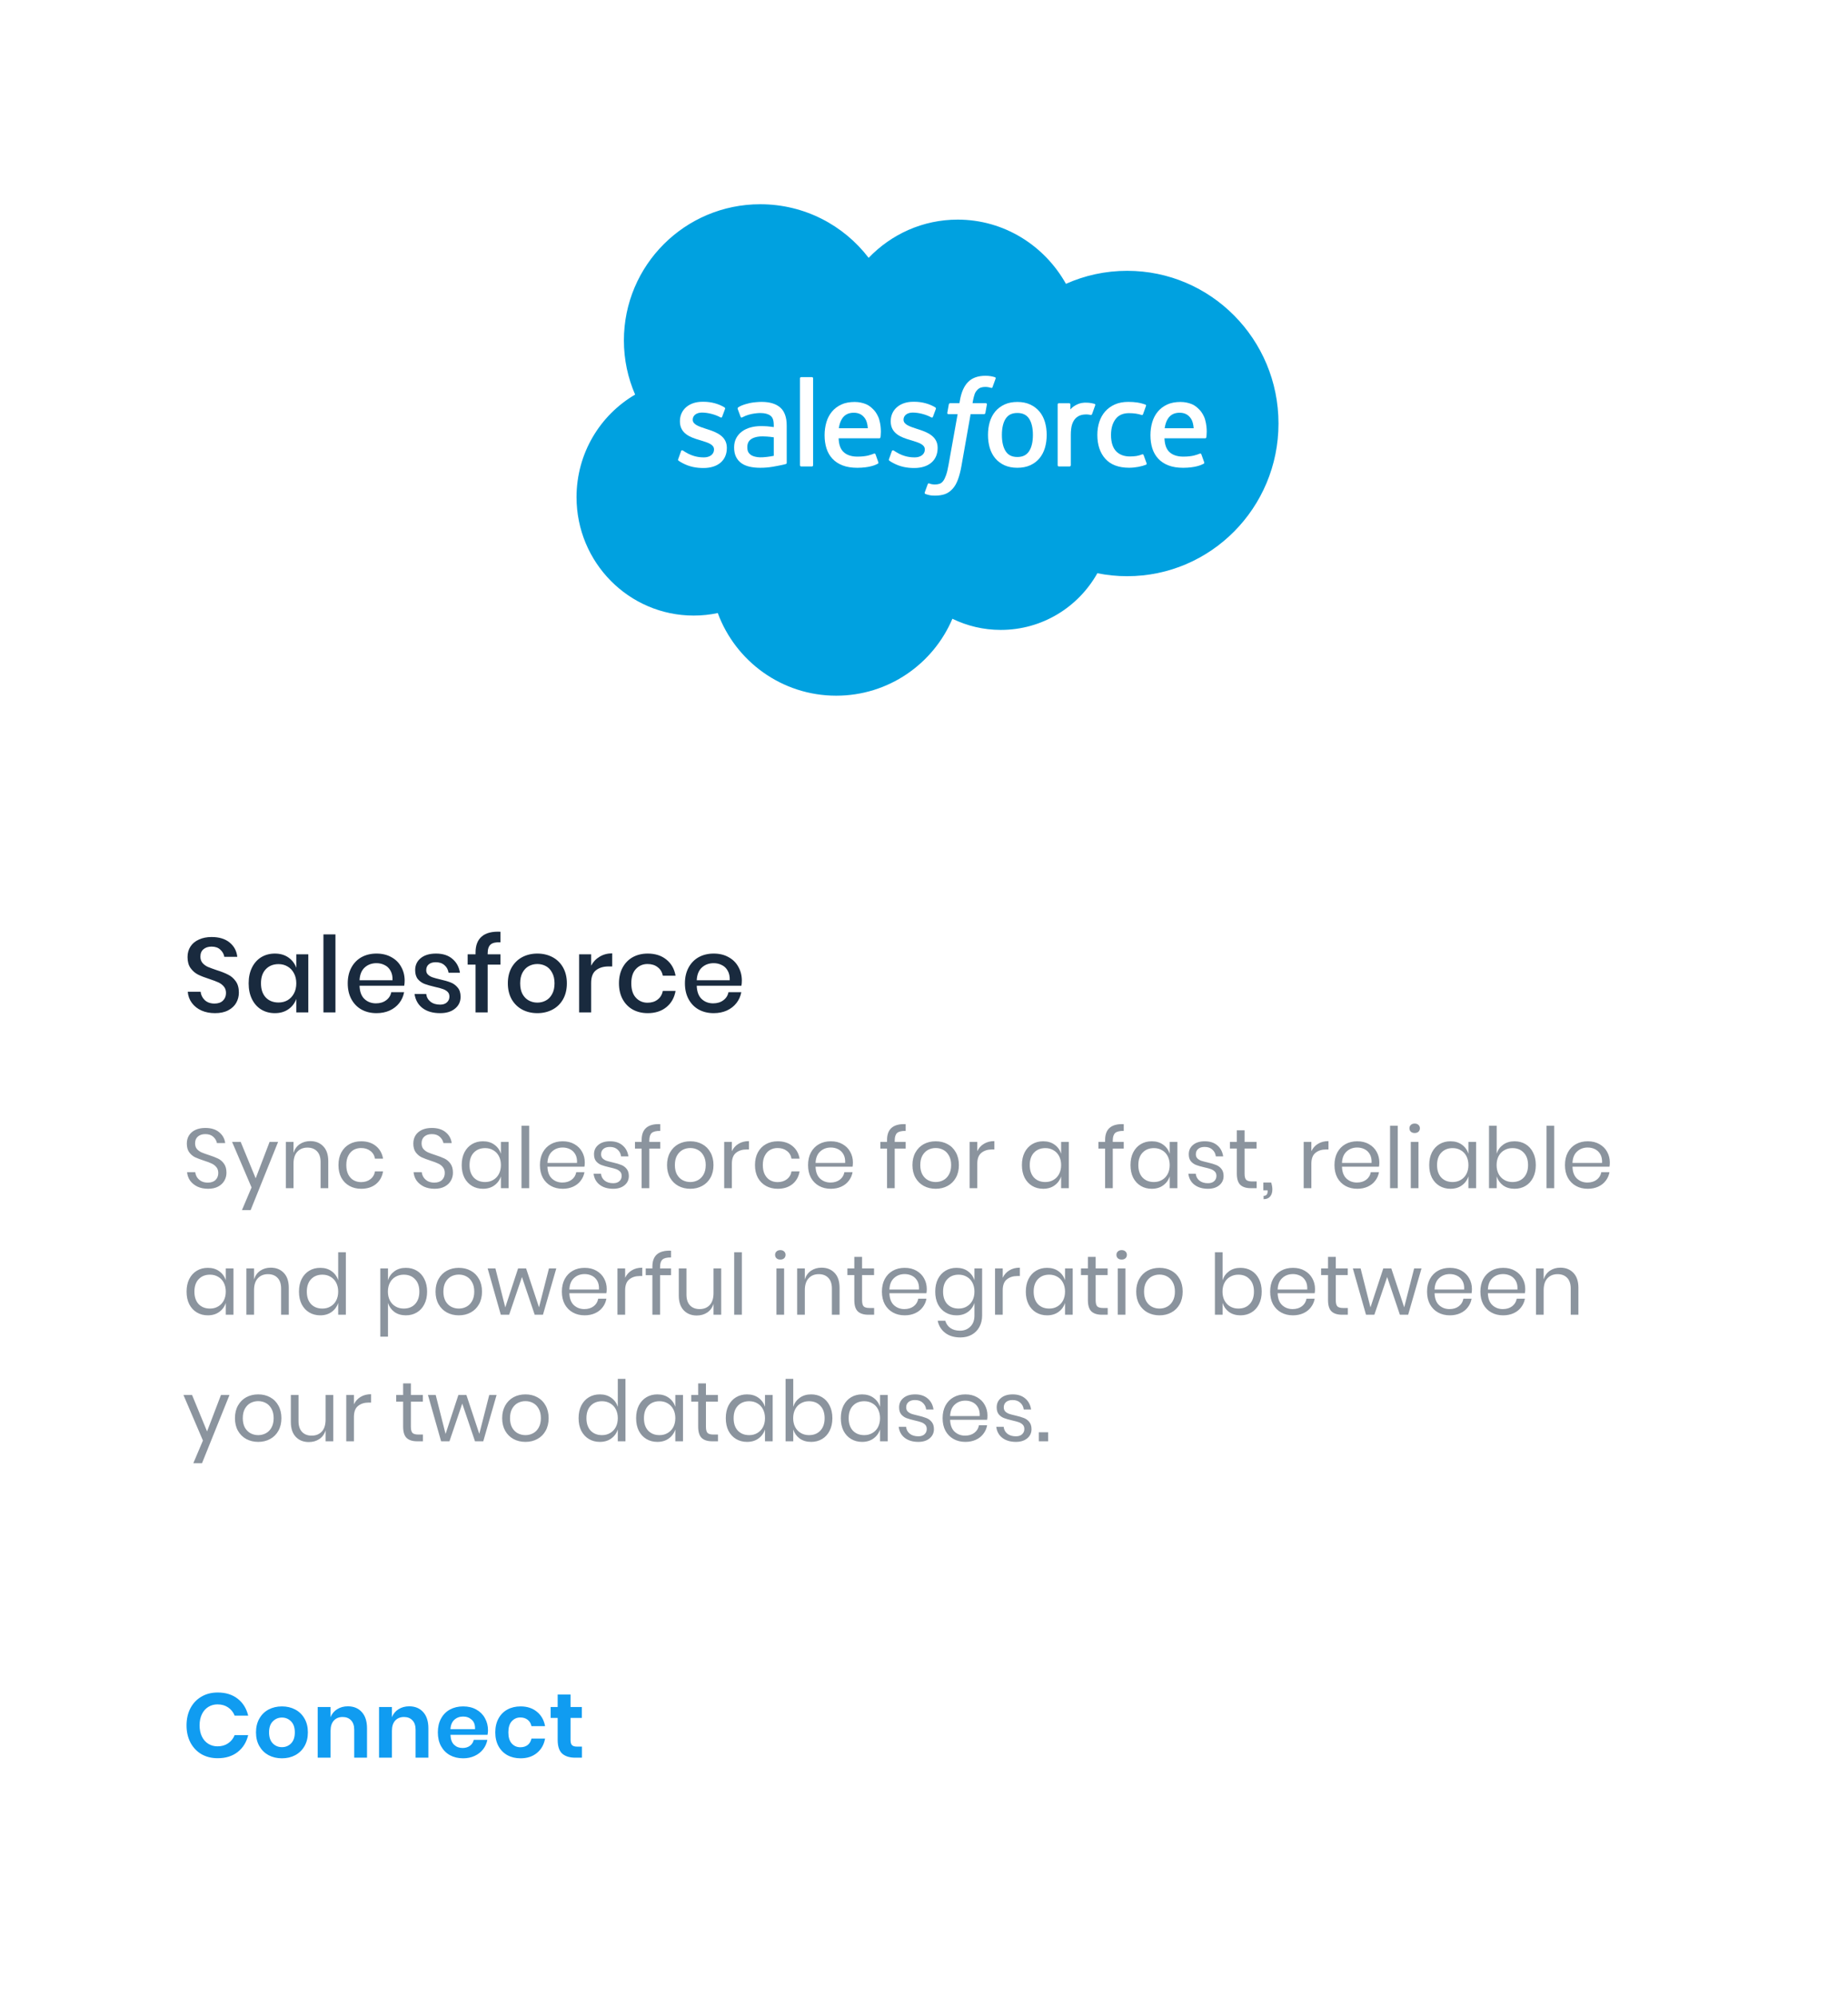 <svg width="263" height="284" viewBox="0 0 263 284" fill="none" xmlns="http://www.w3.org/2000/svg">
<g filter="url(#filter0_d_118_665)">
<rect x="10" y="8" width="243" height="264" rx="4" fill="white"/>
</g>
<path opacity="0.5" d="M32.228 166.804C32.228 167.204 32.132 167.576 31.94 167.92C31.748 168.264 31.456 168.544 31.064 168.76C30.672 168.976 30.188 169.084 29.612 169.084C29.052 169.084 28.552 168.984 28.112 168.784C27.68 168.576 27.332 168.296 27.068 167.944C26.812 167.584 26.664 167.176 26.624 166.72H27.788C27.812 166.96 27.892 167.196 28.028 167.428C28.172 167.652 28.372 167.84 28.628 167.992C28.892 168.136 29.208 168.208 29.576 168.208C30.056 168.208 30.424 168.08 30.68 167.824C30.936 167.568 31.064 167.24 31.064 166.84C31.064 166.496 30.972 166.216 30.788 166C30.612 165.784 30.392 165.616 30.128 165.496C29.864 165.368 29.504 165.232 29.048 165.088C28.512 164.912 28.08 164.748 27.752 164.596C27.432 164.436 27.156 164.2 26.924 163.888C26.7 163.576 26.588 163.164 26.588 162.652C26.588 162.212 26.692 161.824 26.9 161.488C27.116 161.152 27.42 160.892 27.812 160.708C28.212 160.524 28.68 160.432 29.216 160.432C30.048 160.432 30.708 160.636 31.196 161.044C31.684 161.444 31.968 161.956 32.048 162.58H30.872C30.808 162.244 30.636 161.948 30.356 161.692C30.076 161.436 29.696 161.308 29.216 161.308C28.776 161.308 28.424 161.424 28.16 161.656C27.896 161.88 27.764 162.2 27.764 162.616C27.764 162.944 27.848 163.212 28.016 163.42C28.192 163.62 28.408 163.78 28.664 163.9C28.92 164.012 29.272 164.14 29.72 164.284C30.264 164.46 30.7 164.628 31.028 164.788C31.364 164.948 31.648 165.192 31.88 165.52C32.112 165.84 32.228 166.268 32.228 166.804ZM34.252 162.412L36.388 167.596L38.368 162.412H39.58L35.668 172.12H34.432L35.8 168.892L33.028 162.412H34.252ZM44.15 162.304C44.917 162.304 45.538 162.552 46.01 163.048C46.481 163.536 46.718 164.244 46.718 165.172V169H45.626V165.268C45.626 164.612 45.458 164.108 45.121 163.756C44.785 163.404 44.33 163.228 43.754 163.228C43.154 163.228 42.673 163.424 42.313 163.816C41.953 164.2 41.773 164.764 41.773 165.508V169H40.681V162.412H41.773V163.972C41.941 163.436 42.237 163.024 42.661 162.736C43.093 162.448 43.59 162.304 44.15 162.304ZM51.408 162.328C52.248 162.328 52.944 162.552 53.496 163C54.048 163.448 54.388 164.048 54.516 164.8H53.364C53.284 164.328 53.064 163.96 52.704 163.696C52.352 163.424 51.912 163.288 51.384 163.288C51 163.288 50.648 163.376 50.328 163.552C50.016 163.728 49.764 164 49.572 164.368C49.38 164.728 49.284 165.176 49.284 165.712C49.284 166.248 49.38 166.7 49.572 167.068C49.764 167.428 50.016 167.696 50.328 167.872C50.648 168.048 51 168.136 51.384 168.136C51.912 168.136 52.352 168 52.704 167.728C53.064 167.456 53.284 167.084 53.364 166.612H54.516C54.388 167.372 54.048 167.976 53.496 168.424C52.944 168.864 52.248 169.084 51.408 169.084C50.776 169.084 50.216 168.948 49.728 168.676C49.24 168.404 48.856 168.016 48.576 167.512C48.304 167 48.168 166.4 48.168 165.712C48.168 165.024 48.304 164.424 48.576 163.912C48.856 163.4 49.24 163.008 49.728 162.736C50.216 162.464 50.776 162.328 51.408 162.328ZM64.462 166.804C64.462 167.204 64.366 167.576 64.174 167.92C63.982 168.264 63.69 168.544 63.298 168.76C62.906 168.976 62.422 169.084 61.846 169.084C61.286 169.084 60.786 168.984 60.346 168.784C59.914 168.576 59.566 168.296 59.302 167.944C59.046 167.584 58.898 167.176 58.858 166.72H60.022C60.046 166.96 60.126 167.196 60.262 167.428C60.406 167.652 60.606 167.84 60.862 167.992C61.126 168.136 61.442 168.208 61.81 168.208C62.29 168.208 62.658 168.08 62.914 167.824C63.17 167.568 63.298 167.24 63.298 166.84C63.298 166.496 63.206 166.216 63.022 166C62.846 165.784 62.626 165.616 62.362 165.496C62.098 165.368 61.738 165.232 61.282 165.088C60.746 164.912 60.314 164.748 59.986 164.596C59.666 164.436 59.39 164.2 59.158 163.888C58.934 163.576 58.822 163.164 58.822 162.652C58.822 162.212 58.926 161.824 59.134 161.488C59.35 161.152 59.654 160.892 60.046 160.708C60.446 160.524 60.914 160.432 61.45 160.432C62.282 160.432 62.942 160.636 63.43 161.044C63.918 161.444 64.202 161.956 64.282 162.58H63.106C63.042 162.244 62.87 161.948 62.59 161.692C62.31 161.436 61.93 161.308 61.45 161.308C61.01 161.308 60.658 161.424 60.394 161.656C60.13 161.88 59.998 162.2 59.998 162.616C59.998 162.944 60.082 163.212 60.25 163.42C60.426 163.62 60.642 163.78 60.898 163.9C61.154 164.012 61.506 164.14 61.954 164.284C62.498 164.46 62.934 164.628 63.262 164.788C63.598 164.948 63.882 165.192 64.114 165.52C64.346 165.84 64.462 166.268 64.462 166.804ZM68.731 162.328C69.371 162.328 69.911 162.488 70.351 162.808C70.799 163.128 71.111 163.556 71.287 164.092V162.412H72.379V169H71.287V167.32C71.111 167.856 70.799 168.284 70.351 168.604C69.911 168.924 69.371 169.084 68.731 169.084C68.147 169.084 67.627 168.948 67.171 168.676C66.715 168.404 66.355 168.016 66.091 167.512C65.835 167 65.707 166.4 65.707 165.712C65.707 165.024 65.835 164.424 66.091 163.912C66.355 163.4 66.715 163.008 67.171 162.736C67.627 162.464 68.147 162.328 68.731 162.328ZM69.043 163.3C68.371 163.3 67.831 163.516 67.423 163.948C67.023 164.372 66.823 164.96 66.823 165.712C66.823 166.464 67.023 167.056 67.423 167.488C67.831 167.912 68.371 168.124 69.043 168.124C69.475 168.124 69.859 168.024 70.195 167.824C70.539 167.624 70.807 167.344 70.999 166.984C71.191 166.616 71.287 166.192 71.287 165.712C71.287 165.232 71.191 164.808 70.999 164.44C70.807 164.072 70.539 163.792 70.195 163.6C69.859 163.4 69.475 163.3 69.043 163.3ZM75.309 160.12V169H74.217V160.12H75.309ZM83.224 165.34C83.224 165.572 83.208 165.772 83.176 165.94H77.908C77.932 166.692 78.144 167.256 78.544 167.632C78.952 168.008 79.448 168.196 80.032 168.196C80.56 168.196 81 168.064 81.352 167.8C81.712 167.528 81.932 167.168 82.012 166.72H83.176C83.096 167.176 82.916 167.584 82.636 167.944C82.364 168.304 82.008 168.584 81.568 168.784C81.128 168.984 80.632 169.084 80.08 169.084C79.448 169.084 78.888 168.948 78.4 168.676C77.912 168.404 77.528 168.016 77.248 167.512C76.976 167 76.84 166.4 76.84 165.712C76.84 165.024 76.976 164.424 77.248 163.912C77.528 163.4 77.912 163.008 78.4 162.736C78.888 162.464 79.448 162.328 80.08 162.328C80.72 162.328 81.276 162.464 81.748 162.736C82.228 163.008 82.592 163.372 82.84 163.828C83.096 164.284 83.224 164.788 83.224 165.34ZM82.12 165.412C82.144 164.924 82.064 164.516 81.88 164.188C81.696 163.86 81.444 163.616 81.124 163.456C80.804 163.296 80.456 163.216 80.08 163.216C79.48 163.216 78.976 163.404 78.568 163.78C78.16 164.148 77.94 164.692 77.908 165.412H82.12ZM86.817 162.328C87.561 162.328 88.157 162.524 88.605 162.916C89.061 163.3 89.337 163.82 89.433 164.476H88.389C88.341 164.084 88.177 163.764 87.897 163.516C87.625 163.26 87.257 163.132 86.793 163.132C86.401 163.132 86.093 163.228 85.869 163.42C85.653 163.604 85.545 163.856 85.545 164.176C85.545 164.416 85.617 164.612 85.761 164.764C85.913 164.908 86.097 165.02 86.313 165.1C86.537 165.172 86.841 165.252 87.225 165.34C87.713 165.452 88.105 165.568 88.401 165.688C88.705 165.8 88.961 165.984 89.169 166.24C89.385 166.496 89.493 166.84 89.493 167.272C89.493 167.808 89.289 168.244 88.881 168.58C88.481 168.916 87.945 169.084 87.273 169.084C86.489 169.084 85.849 168.896 85.353 168.52C84.857 168.144 84.565 167.62 84.477 166.948H85.533C85.573 167.348 85.745 167.672 86.049 167.92C86.361 168.168 86.769 168.292 87.273 168.292C87.649 168.292 87.941 168.196 88.149 168.004C88.365 167.812 88.473 167.56 88.473 167.248C88.473 166.992 88.397 166.788 88.245 166.636C88.093 166.484 87.905 166.368 87.681 166.288C87.457 166.208 87.149 166.124 86.757 166.036C86.269 165.924 85.877 165.812 85.581 165.7C85.293 165.588 85.045 165.412 84.837 165.172C84.637 164.924 84.537 164.592 84.537 164.176C84.537 163.624 84.741 163.18 85.149 162.844C85.557 162.5 86.113 162.328 86.817 162.328ZM93.968 160.852C93.384 160.844 92.976 160.944 92.744 161.152C92.52 161.36 92.408 161.72 92.408 162.232V162.412H93.968V163.372H92.408V169H91.316V163.372H90.368V162.412H91.316V162.148C91.316 160.572 92.2 159.82 93.968 159.892V160.852ZM98.241 162.328C98.873 162.328 99.437 162.464 99.933 162.736C100.437 163.008 100.829 163.4 101.109 163.912C101.397 164.424 101.541 165.024 101.541 165.712C101.541 166.4 101.397 167 101.109 167.512C100.829 168.016 100.437 168.404 99.933 168.676C99.437 168.948 98.873 169.084 98.241 169.084C97.609 169.084 97.041 168.948 96.537 168.676C96.041 168.404 95.649 168.016 95.361 167.512C95.073 167 94.929 166.4 94.929 165.712C94.929 165.024 95.073 164.424 95.361 163.912C95.649 163.4 96.041 163.008 96.537 162.736C97.041 162.464 97.609 162.328 98.241 162.328ZM98.241 163.288C97.849 163.288 97.485 163.376 97.149 163.552C96.821 163.728 96.553 164 96.345 164.368C96.145 164.728 96.045 165.176 96.045 165.712C96.045 166.24 96.145 166.688 96.345 167.056C96.553 167.416 96.821 167.684 97.149 167.86C97.485 168.036 97.849 168.124 98.241 168.124C98.633 168.124 98.993 168.036 99.321 167.86C99.657 167.684 99.925 167.416 100.125 167.056C100.333 166.688 100.437 166.24 100.437 165.712C100.437 165.176 100.333 164.728 100.125 164.368C99.925 164 99.657 163.728 99.321 163.552C98.993 163.376 98.633 163.288 98.241 163.288ZM104.156 163.744C104.372 163.288 104.688 162.936 105.104 162.688C105.52 162.432 106.016 162.304 106.592 162.304V163.492H106.256C105.64 163.492 105.136 163.652 104.744 163.972C104.352 164.284 104.156 164.804 104.156 165.532V169H103.064V162.412H104.156V163.744ZM110.686 162.328C111.526 162.328 112.222 162.552 112.774 163C113.326 163.448 113.666 164.048 113.794 164.8H112.642C112.562 164.328 112.342 163.96 111.982 163.696C111.63 163.424 111.19 163.288 110.662 163.288C110.278 163.288 109.926 163.376 109.606 163.552C109.294 163.728 109.042 164 108.85 164.368C108.658 164.728 108.562 165.176 108.562 165.712C108.562 166.248 108.658 166.7 108.85 167.068C109.042 167.428 109.294 167.696 109.606 167.872C109.926 168.048 110.278 168.136 110.662 168.136C111.19 168.136 111.63 168 111.982 167.728C112.342 167.456 112.562 167.084 112.642 166.612H113.794C113.666 167.372 113.326 167.976 112.774 168.424C112.222 168.864 111.526 169.084 110.686 169.084C110.054 169.084 109.494 168.948 109.006 168.676C108.518 168.404 108.134 168.016 107.854 167.512C107.582 167 107.446 166.4 107.446 165.712C107.446 165.024 107.582 164.424 107.854 163.912C108.134 163.4 108.518 163.008 109.006 162.736C109.494 162.464 110.054 162.328 110.686 162.328ZM121.383 165.34C121.383 165.572 121.367 165.772 121.335 165.94H116.067C116.091 166.692 116.303 167.256 116.703 167.632C117.111 168.008 117.607 168.196 118.191 168.196C118.719 168.196 119.159 168.064 119.511 167.8C119.871 167.528 120.091 167.168 120.171 166.72H121.335C121.255 167.176 121.075 167.584 120.795 167.944C120.523 168.304 120.167 168.584 119.727 168.784C119.287 168.984 118.791 169.084 118.239 169.084C117.607 169.084 117.047 168.948 116.559 168.676C116.071 168.404 115.687 168.016 115.407 167.512C115.135 167 114.999 166.4 114.999 165.712C114.999 165.024 115.135 164.424 115.407 163.912C115.687 163.4 116.071 163.008 116.559 162.736C117.047 162.464 117.607 162.328 118.239 162.328C118.879 162.328 119.435 162.464 119.907 162.736C120.387 163.008 120.751 163.372 120.999 163.828C121.255 164.284 121.383 164.788 121.383 165.34ZM120.279 165.412C120.303 164.924 120.223 164.516 120.039 164.188C119.855 163.86 119.603 163.616 119.283 163.456C118.963 163.296 118.615 163.216 118.239 163.216C117.639 163.216 117.135 163.404 116.727 163.78C116.319 164.148 116.099 164.692 116.067 165.412H120.279ZM128.892 160.852C128.308 160.844 127.9 160.944 127.668 161.152C127.444 161.36 127.332 161.72 127.332 162.232V162.412H128.892V163.372H127.332V169H126.24V163.372H125.292V162.412H126.24V162.148C126.24 160.572 127.124 159.82 128.892 159.892V160.852ZM133.166 162.328C133.798 162.328 134.362 162.464 134.858 162.736C135.362 163.008 135.754 163.4 136.034 163.912C136.322 164.424 136.466 165.024 136.466 165.712C136.466 166.4 136.322 167 136.034 167.512C135.754 168.016 135.362 168.404 134.858 168.676C134.362 168.948 133.798 169.084 133.166 169.084C132.534 169.084 131.966 168.948 131.462 168.676C130.966 168.404 130.574 168.016 130.286 167.512C129.998 167 129.854 166.4 129.854 165.712C129.854 165.024 129.998 164.424 130.286 163.912C130.574 163.4 130.966 163.008 131.462 162.736C131.966 162.464 132.534 162.328 133.166 162.328ZM133.166 163.288C132.774 163.288 132.41 163.376 132.074 163.552C131.746 163.728 131.478 164 131.27 164.368C131.07 164.728 130.97 165.176 130.97 165.712C130.97 166.24 131.07 166.688 131.27 167.056C131.478 167.416 131.746 167.684 132.074 167.86C132.41 168.036 132.774 168.124 133.166 168.124C133.558 168.124 133.918 168.036 134.246 167.86C134.582 167.684 134.85 167.416 135.05 167.056C135.258 166.688 135.362 166.24 135.362 165.712C135.362 165.176 135.258 164.728 135.05 164.368C134.85 164 134.582 163.728 134.246 163.552C133.918 163.376 133.558 163.288 133.166 163.288ZM139.081 163.744C139.297 163.288 139.613 162.936 140.029 162.688C140.445 162.432 140.941 162.304 141.517 162.304V163.492H141.181C140.565 163.492 140.061 163.652 139.669 163.972C139.277 164.284 139.081 164.804 139.081 165.532V169H137.989V162.412H139.081V163.744ZM148.459 162.328C149.099 162.328 149.639 162.488 150.079 162.808C150.527 163.128 150.839 163.556 151.015 164.092V162.412H152.107V169H151.015V167.32C150.839 167.856 150.527 168.284 150.079 168.604C149.639 168.924 149.099 169.084 148.459 169.084C147.875 169.084 147.355 168.948 146.899 168.676C146.443 168.404 146.083 168.016 145.819 167.512C145.563 167 145.435 166.4 145.435 165.712C145.435 165.024 145.563 164.424 145.819 163.912C146.083 163.4 146.443 163.008 146.899 162.736C147.355 162.464 147.875 162.328 148.459 162.328ZM148.771 163.3C148.099 163.3 147.559 163.516 147.151 163.948C146.751 164.372 146.551 164.96 146.551 165.712C146.551 166.464 146.751 167.056 147.151 167.488C147.559 167.912 148.099 168.124 148.771 168.124C149.203 168.124 149.587 168.024 149.923 167.824C150.267 167.624 150.535 167.344 150.727 166.984C150.919 166.616 151.015 166.192 151.015 165.712C151.015 165.232 150.919 164.808 150.727 164.44C150.535 164.072 150.267 163.792 149.923 163.6C149.587 163.4 149.203 163.3 148.771 163.3ZM159.926 160.852C159.342 160.844 158.934 160.944 158.702 161.152C158.478 161.36 158.366 161.72 158.366 162.232V162.412H159.926V163.372H158.366V169H157.274V163.372H156.326V162.412H157.274V162.148C157.274 160.572 158.158 159.82 159.926 159.892V160.852ZM163.911 162.328C164.551 162.328 165.091 162.488 165.531 162.808C165.979 163.128 166.291 163.556 166.467 164.092V162.412H167.559V169H166.467V167.32C166.291 167.856 165.979 168.284 165.531 168.604C165.091 168.924 164.551 169.084 163.911 169.084C163.327 169.084 162.807 168.948 162.351 168.676C161.895 168.404 161.535 168.016 161.271 167.512C161.015 167 160.887 166.4 160.887 165.712C160.887 165.024 161.015 164.424 161.271 163.912C161.535 163.4 161.895 163.008 162.351 162.736C162.807 162.464 163.327 162.328 163.911 162.328ZM164.223 163.3C163.551 163.3 163.011 163.516 162.603 163.948C162.203 164.372 162.003 164.96 162.003 165.712C162.003 166.464 162.203 167.056 162.603 167.488C163.011 167.912 163.551 168.124 164.223 168.124C164.655 168.124 165.039 168.024 165.375 167.824C165.719 167.624 165.987 167.344 166.179 166.984C166.371 166.616 166.467 166.192 166.467 165.712C166.467 165.232 166.371 164.808 166.179 164.44C165.987 164.072 165.719 163.792 165.375 163.6C165.039 163.4 164.655 163.3 164.223 163.3ZM171.461 162.328C172.205 162.328 172.801 162.524 173.249 162.916C173.705 163.3 173.981 163.82 174.077 164.476H173.033C172.985 164.084 172.821 163.764 172.541 163.516C172.269 163.26 171.901 163.132 171.437 163.132C171.045 163.132 170.737 163.228 170.513 163.42C170.297 163.604 170.189 163.856 170.189 164.176C170.189 164.416 170.261 164.612 170.405 164.764C170.557 164.908 170.741 165.02 170.957 165.1C171.181 165.172 171.485 165.252 171.869 165.34C172.357 165.452 172.749 165.568 173.045 165.688C173.349 165.8 173.605 165.984 173.813 166.24C174.029 166.496 174.137 166.84 174.137 167.272C174.137 167.808 173.933 168.244 173.525 168.58C173.125 168.916 172.589 169.084 171.917 169.084C171.133 169.084 170.493 168.896 169.997 168.52C169.501 168.144 169.209 167.62 169.121 166.948H170.177C170.217 167.348 170.389 167.672 170.693 167.92C171.005 168.168 171.413 168.292 171.917 168.292C172.293 168.292 172.585 168.196 172.793 168.004C173.009 167.812 173.117 167.56 173.117 167.248C173.117 166.992 173.041 166.788 172.889 166.636C172.737 166.484 172.549 166.368 172.325 166.288C172.101 166.208 171.793 166.124 171.401 166.036C170.913 165.924 170.521 165.812 170.225 165.7C169.937 165.588 169.689 165.412 169.481 165.172C169.281 164.924 169.181 164.592 169.181 164.176C169.181 163.624 169.385 163.18 169.793 162.844C170.201 162.5 170.757 162.328 171.461 162.328ZM178.84 168.04V169H178.024C177.352 169 176.848 168.84 176.512 168.52C176.184 168.2 176.02 167.664 176.02 166.912V163.36H175.036V162.412H176.02V160.768H177.124V162.412H178.828V163.36H177.124V166.936C177.124 167.36 177.2 167.652 177.352 167.812C177.512 167.964 177.784 168.04 178.168 168.04H178.84ZM180.909 168.196C181.021 168.548 181.077 168.876 181.077 169.18C181.077 169.596 180.973 169.928 180.765 170.176C180.557 170.432 180.245 170.56 179.829 170.56V170.092C180.029 170.092 180.173 170.036 180.261 169.924C180.357 169.82 180.405 169.652 180.405 169.42V169.312H179.793V168.196H180.909ZM186.627 163.744C186.843 163.288 187.159 162.936 187.575 162.688C187.991 162.432 188.487 162.304 189.063 162.304V163.492H188.727C188.111 163.492 187.607 163.652 187.215 163.972C186.823 164.284 186.627 164.804 186.627 165.532V169H185.535V162.412H186.627V163.744ZM196.301 165.34C196.301 165.572 196.285 165.772 196.253 165.94H190.985C191.009 166.692 191.221 167.256 191.621 167.632C192.029 168.008 192.525 168.196 193.109 168.196C193.637 168.196 194.077 168.064 194.429 167.8C194.789 167.528 195.009 167.168 195.089 166.72H196.253C196.173 167.176 195.993 167.584 195.713 167.944C195.441 168.304 195.085 168.584 194.645 168.784C194.205 168.984 193.709 169.084 193.157 169.084C192.525 169.084 191.965 168.948 191.477 168.676C190.989 168.404 190.605 168.016 190.325 167.512C190.053 167 189.917 166.4 189.917 165.712C189.917 165.024 190.053 164.424 190.325 163.912C190.605 163.4 190.989 163.008 191.477 162.736C191.965 162.464 192.525 162.328 193.157 162.328C193.797 162.328 194.353 162.464 194.825 162.736C195.305 163.008 195.669 163.372 195.917 163.828C196.173 164.284 196.301 164.788 196.301 165.34ZM195.197 165.412C195.221 164.924 195.141 164.516 194.957 164.188C194.773 163.86 194.521 163.616 194.201 163.456C193.881 163.296 193.533 163.216 193.157 163.216C192.557 163.216 192.053 163.404 191.645 163.78C191.237 164.148 191.017 164.692 190.985 165.412H195.197ZM198.921 160.12V169H197.829V160.12H198.921ZM200.585 160.48C200.585 160.28 200.653 160.12 200.789 160C200.925 159.872 201.105 159.808 201.329 159.808C201.553 159.808 201.733 159.872 201.869 160C202.005 160.12 202.073 160.28 202.073 160.48C202.073 160.68 202.005 160.844 201.869 160.972C201.733 161.092 201.553 161.152 201.329 161.152C201.105 161.152 200.925 161.092 200.789 160.972C200.653 160.844 200.585 160.68 200.585 160.48ZM201.869 162.412V169H200.777V162.412H201.869ZM206.424 162.328C207.064 162.328 207.604 162.488 208.044 162.808C208.492 163.128 208.804 163.556 208.98 164.092V162.412H210.072V169H208.98V167.32C208.804 167.856 208.492 168.284 208.044 168.604C207.604 168.924 207.064 169.084 206.424 169.084C205.84 169.084 205.32 168.948 204.864 168.676C204.408 168.404 204.048 168.016 203.784 167.512C203.528 167 203.4 166.4 203.4 165.712C203.4 165.024 203.528 164.424 203.784 163.912C204.048 163.4 204.408 163.008 204.864 162.736C205.32 162.464 205.84 162.328 206.424 162.328ZM206.736 163.3C206.064 163.3 205.524 163.516 205.116 163.948C204.716 164.372 204.516 164.96 204.516 165.712C204.516 166.464 204.716 167.056 205.116 167.488C205.524 167.912 206.064 168.124 206.736 168.124C207.168 168.124 207.552 168.024 207.888 167.824C208.232 167.624 208.5 167.344 208.692 166.984C208.884 166.616 208.98 166.192 208.98 165.712C208.98 165.232 208.884 164.808 208.692 164.44C208.5 164.072 208.232 163.792 207.888 163.6C207.552 163.4 207.168 163.3 206.736 163.3ZM215.546 162.328C216.13 162.328 216.65 162.464 217.106 162.736C217.562 163.008 217.918 163.4 218.174 163.912C218.438 164.424 218.57 165.024 218.57 165.712C218.57 166.4 218.438 167 218.174 167.512C217.918 168.016 217.562 168.404 217.106 168.676C216.65 168.948 216.13 169.084 215.546 169.084C214.906 169.084 214.362 168.924 213.914 168.604C213.474 168.276 213.17 167.848 213.002 167.32V169H211.91V160.12H213.002V164.092C213.17 163.564 213.474 163.14 213.914 162.82C214.362 162.492 214.906 162.328 215.546 162.328ZM215.234 163.3C214.81 163.3 214.426 163.4 214.082 163.6C213.738 163.792 213.47 164.072 213.278 164.44C213.086 164.808 212.99 165.232 212.99 165.712C212.99 166.192 213.086 166.616 213.278 166.984C213.47 167.344 213.738 167.624 214.082 167.824C214.426 168.024 214.81 168.124 215.234 168.124C215.914 168.124 216.454 167.912 216.854 167.488C217.262 167.056 217.466 166.464 217.466 165.712C217.466 164.96 217.262 164.372 216.854 163.948C216.454 163.516 215.914 163.3 215.234 163.3ZM221.188 160.12V169H220.096V160.12H221.188ZM229.104 165.34C229.104 165.572 229.088 165.772 229.056 165.94H223.788C223.812 166.692 224.024 167.256 224.424 167.632C224.832 168.008 225.328 168.196 225.912 168.196C226.44 168.196 226.88 168.064 227.232 167.8C227.592 167.528 227.812 167.168 227.892 166.72H229.056C228.976 167.176 228.796 167.584 228.516 167.944C228.244 168.304 227.888 168.584 227.448 168.784C227.008 168.984 226.512 169.084 225.96 169.084C225.328 169.084 224.768 168.948 224.28 168.676C223.792 168.404 223.408 168.016 223.128 167.512C222.856 167 222.72 166.4 222.72 165.712C222.72 165.024 222.856 164.424 223.128 163.912C223.408 163.4 223.792 163.008 224.28 162.736C224.768 162.464 225.328 162.328 225.96 162.328C226.6 162.328 227.156 162.464 227.628 162.736C228.108 163.008 228.472 163.372 228.72 163.828C228.976 164.284 229.104 164.788 229.104 165.34ZM228 165.412C228.024 164.924 227.944 164.516 227.76 164.188C227.576 163.86 227.324 163.616 227.004 163.456C226.684 163.296 226.336 163.216 225.96 163.216C225.36 163.216 224.856 163.404 224.448 163.78C224.04 164.148 223.82 164.692 223.788 165.412H228ZM29.576 180.328C30.216 180.328 30.756 180.488 31.196 180.808C31.644 181.128 31.956 181.556 32.132 182.092V180.412H33.224V187H32.132V185.32C31.956 185.856 31.644 186.284 31.196 186.604C30.756 186.924 30.216 187.084 29.576 187.084C28.992 187.084 28.472 186.948 28.016 186.676C27.56 186.404 27.2 186.016 26.936 185.512C26.68 185 26.552 184.4 26.552 183.712C26.552 183.024 26.68 182.424 26.936 181.912C27.2 181.4 27.56 181.008 28.016 180.736C28.472 180.464 28.992 180.328 29.576 180.328ZM29.888 181.3C29.216 181.3 28.676 181.516 28.268 181.948C27.868 182.372 27.668 182.96 27.668 183.712C27.668 184.464 27.868 185.056 28.268 185.488C28.676 185.912 29.216 186.124 29.888 186.124C30.32 186.124 30.704 186.024 31.04 185.824C31.384 185.624 31.652 185.344 31.844 184.984C32.036 184.616 32.132 184.192 32.132 183.712C32.132 183.232 32.036 182.808 31.844 182.44C31.652 182.072 31.384 181.792 31.04 181.6C30.704 181.4 30.32 181.3 29.888 181.3ZM38.53 180.304C39.298 180.304 39.918 180.552 40.39 181.048C40.862 181.536 41.098 182.244 41.098 183.172V187H40.006V183.268C40.006 182.612 39.838 182.108 39.502 181.756C39.166 181.404 38.71 181.228 38.134 181.228C37.534 181.228 37.054 181.424 36.694 181.816C36.334 182.2 36.154 182.764 36.154 183.508V187H35.062V180.412H36.154V181.972C36.322 181.436 36.618 181.024 37.042 180.736C37.474 180.448 37.97 180.304 38.53 180.304ZM45.573 180.328C46.213 180.328 46.753 180.488 47.193 180.808C47.641 181.128 47.953 181.556 48.129 182.092V178.12H49.221V187H48.129V185.32C47.953 185.856 47.641 186.284 47.193 186.604C46.753 186.924 46.213 187.084 45.573 187.084C44.989 187.084 44.469 186.948 44.013 186.676C43.557 186.404 43.197 186.016 42.933 185.512C42.677 185 42.549 184.4 42.549 183.712C42.549 183.024 42.677 182.424 42.933 181.912C43.197 181.4 43.557 181.008 44.013 180.736C44.469 180.464 44.989 180.328 45.573 180.328ZM45.885 181.3C45.213 181.3 44.673 181.516 44.265 181.948C43.865 182.372 43.665 182.96 43.665 183.712C43.665 184.464 43.865 185.056 44.265 185.488C44.673 185.912 45.213 186.124 45.885 186.124C46.317 186.124 46.701 186.024 47.037 185.824C47.381 185.624 47.649 185.344 47.841 184.984C48.033 184.616 48.129 184.192 48.129 183.712C48.129 183.232 48.033 182.808 47.841 182.44C47.649 182.072 47.381 181.792 47.037 181.6C46.701 181.4 46.317 181.3 45.885 181.3ZM57.76 180.328C58.344 180.328 58.864 180.464 59.32 180.736C59.776 181.008 60.132 181.4 60.388 181.912C60.652 182.424 60.784 183.024 60.784 183.712C60.784 184.4 60.652 185 60.388 185.512C60.132 186.016 59.776 186.404 59.32 186.676C58.864 186.948 58.344 187.084 57.76 187.084C57.12 187.084 56.576 186.924 56.128 186.604C55.688 186.276 55.384 185.848 55.216 185.32V190.12H54.124V180.412H55.216V182.092C55.384 181.564 55.688 181.14 56.128 180.82C56.576 180.492 57.12 180.328 57.76 180.328ZM57.448 181.3C57.024 181.3 56.64 181.4 56.296 181.6C55.952 181.792 55.684 182.072 55.492 182.44C55.3 182.808 55.204 183.232 55.204 183.712C55.204 184.192 55.3 184.616 55.492 184.984C55.684 185.344 55.952 185.624 56.296 185.824C56.64 186.024 57.024 186.124 57.448 186.124C58.128 186.124 58.668 185.912 59.068 185.488C59.476 185.056 59.68 184.464 59.68 183.712C59.68 182.96 59.476 182.372 59.068 181.948C58.668 181.516 58.128 181.3 57.448 181.3ZM65.298 180.328C65.93 180.328 66.494 180.464 66.99 180.736C67.494 181.008 67.886 181.4 68.166 181.912C68.454 182.424 68.598 183.024 68.598 183.712C68.598 184.4 68.454 185 68.166 185.512C67.886 186.016 67.494 186.404 66.99 186.676C66.494 186.948 65.93 187.084 65.298 187.084C64.666 187.084 64.098 186.948 63.594 186.676C63.098 186.404 62.706 186.016 62.418 185.512C62.13 185 61.986 184.4 61.986 183.712C61.986 183.024 62.13 182.424 62.418 181.912C62.706 181.4 63.098 181.008 63.594 180.736C64.098 180.464 64.666 180.328 65.298 180.328ZM65.298 181.288C64.906 181.288 64.542 181.376 64.206 181.552C63.878 181.728 63.61 182 63.402 182.368C63.202 182.728 63.102 183.176 63.102 183.712C63.102 184.24 63.202 184.688 63.402 185.056C63.61 185.416 63.878 185.684 64.206 185.86C64.542 186.036 64.906 186.124 65.298 186.124C65.69 186.124 66.05 186.036 66.378 185.86C66.714 185.684 66.982 185.416 67.182 185.056C67.39 184.688 67.494 184.24 67.494 183.712C67.494 183.176 67.39 182.728 67.182 182.368C66.982 182 66.714 181.728 66.378 181.552C66.05 181.376 65.69 181.288 65.298 181.288ZM79.168 180.412L77.272 187H76.097L74.284 181.636L72.46 187H71.272L69.4 180.412H70.504L71.909 185.956L73.733 180.412H74.873L76.709 185.944L78.124 180.412H79.168ZM86.347 183.34C86.347 183.572 86.331 183.772 86.299 183.94H81.031C81.055 184.692 81.267 185.256 81.667 185.632C82.075 186.008 82.571 186.196 83.155 186.196C83.683 186.196 84.123 186.064 84.475 185.8C84.835 185.528 85.055 185.168 85.135 184.72H86.299C86.219 185.176 86.039 185.584 85.759 185.944C85.487 186.304 85.131 186.584 84.691 186.784C84.251 186.984 83.755 187.084 83.203 187.084C82.571 187.084 82.011 186.948 81.523 186.676C81.035 186.404 80.651 186.016 80.371 185.512C80.099 185 79.963 184.4 79.963 183.712C79.963 183.024 80.099 182.424 80.371 181.912C80.651 181.4 81.035 181.008 81.523 180.736C82.011 180.464 82.571 180.328 83.203 180.328C83.843 180.328 84.399 180.464 84.871 180.736C85.351 181.008 85.715 181.372 85.963 181.828C86.219 182.284 86.347 182.788 86.347 183.34ZM85.243 183.412C85.267 182.924 85.187 182.516 85.003 182.188C84.819 181.86 84.567 181.616 84.247 181.456C83.927 181.296 83.579 181.216 83.203 181.216C82.603 181.216 82.099 181.404 81.691 181.78C81.283 182.148 81.063 182.692 81.031 183.412H85.243ZM88.967 181.744C89.183 181.288 89.499 180.936 89.915 180.688C90.331 180.432 90.827 180.304 91.403 180.304V181.492H91.067C90.451 181.492 89.947 181.652 89.555 181.972C89.163 182.284 88.967 182.804 88.967 183.532V187H87.875V180.412H88.967V181.744ZM95.497 178.852C94.913 178.844 94.505 178.944 94.273 179.152C94.049 179.36 93.937 179.72 93.937 180.232V180.412H95.497V181.372H93.937V187H92.845V181.372H91.897V180.412H92.845V180.148C92.845 178.572 93.729 177.82 95.497 177.892V178.852ZM102.638 180.412V187H101.546V185.452C101.378 185.988 101.078 186.4 100.646 186.688C100.222 186.968 99.726 187.108 99.158 187.108C98.398 187.108 97.782 186.864 97.31 186.376C96.838 185.88 96.602 185.172 96.602 184.252V180.412H97.694V184.144C97.694 184.8 97.862 185.308 98.198 185.668C98.534 186.02 98.99 186.196 99.566 186.196C100.166 186.196 100.646 186.004 101.006 185.62C101.366 185.228 101.546 184.66 101.546 183.916V180.412H102.638ZM105.58 178.12V187H104.488V178.12H105.58ZM110.308 178.48C110.308 178.28 110.376 178.12 110.512 178C110.648 177.872 110.828 177.808 111.052 177.808C111.276 177.808 111.456 177.872 111.592 178C111.728 178.12 111.796 178.28 111.796 178.48C111.796 178.68 111.728 178.844 111.592 178.972C111.456 179.092 111.276 179.152 111.052 179.152C110.828 179.152 110.648 179.092 110.512 178.972C110.376 178.844 110.308 178.68 110.308 178.48ZM111.592 180.412V187H110.5V180.412H111.592ZM116.916 180.304C117.684 180.304 118.304 180.552 118.776 181.048C119.248 181.536 119.484 182.244 119.484 183.172V187H118.392V183.268C118.392 182.612 118.224 182.108 117.888 181.756C117.552 181.404 117.096 181.228 116.52 181.228C115.92 181.228 115.44 181.424 115.08 181.816C114.72 182.2 114.54 182.764 114.54 183.508V187H113.448V180.412H114.54V181.972C114.708 181.436 115.004 181.024 115.428 180.736C115.86 180.448 116.356 180.304 116.916 180.304ZM124.403 186.04V187H123.587C122.915 187 122.411 186.84 122.075 186.52C121.747 186.2 121.583 185.664 121.583 184.912V181.36H120.599V180.412H121.583V178.768H122.687V180.412H124.391V181.36H122.687V184.936C122.687 185.36 122.763 185.652 122.915 185.812C123.075 185.964 123.347 186.04 123.731 186.04H124.403ZM131.895 183.34C131.895 183.572 131.879 183.772 131.847 183.94H126.579C126.603 184.692 126.815 185.256 127.215 185.632C127.623 186.008 128.119 186.196 128.703 186.196C129.231 186.196 129.671 186.064 130.023 185.8C130.383 185.528 130.603 185.168 130.683 184.72H131.847C131.767 185.176 131.587 185.584 131.307 185.944C131.035 186.304 130.679 186.584 130.239 186.784C129.799 186.984 129.303 187.084 128.751 187.084C128.119 187.084 127.559 186.948 127.071 186.676C126.583 186.404 126.199 186.016 125.919 185.512C125.647 185 125.511 184.4 125.511 183.712C125.511 183.024 125.647 182.424 125.919 181.912C126.199 181.4 126.583 181.008 127.071 180.736C127.559 180.464 128.119 180.328 128.751 180.328C129.391 180.328 129.947 180.464 130.419 180.736C130.899 181.008 131.263 181.372 131.511 181.828C131.767 182.284 131.895 182.788 131.895 183.34ZM130.791 183.412C130.815 182.924 130.735 182.516 130.551 182.188C130.367 181.86 130.115 181.616 129.795 181.456C129.475 181.296 129.127 181.216 128.751 181.216C128.151 181.216 127.647 181.404 127.239 181.78C126.831 182.148 126.611 182.692 126.579 183.412H130.791ZM136.124 180.328C136.764 180.328 137.304 180.488 137.744 180.808C138.192 181.128 138.504 181.556 138.68 182.092V180.412H139.772V187.108C139.772 187.716 139.644 188.256 139.388 188.728C139.132 189.2 138.772 189.568 138.308 189.832C137.844 190.096 137.304 190.228 136.688 190.228C135.8 190.228 135.076 190.012 134.516 189.58C133.956 189.156 133.6 188.58 133.448 187.852H134.528C134.656 188.292 134.896 188.636 135.248 188.884C135.608 189.14 136.068 189.268 136.628 189.268C137.22 189.268 137.708 189.076 138.092 188.692C138.484 188.316 138.68 187.788 138.68 187.108V185.32C138.504 185.856 138.192 186.284 137.744 186.604C137.304 186.924 136.764 187.084 136.124 187.084C135.54 187.084 135.02 186.948 134.564 186.676C134.108 186.404 133.748 186.016 133.484 185.512C133.228 185 133.1 184.4 133.1 183.712C133.1 183.024 133.228 182.424 133.484 181.912C133.748 181.4 134.108 181.008 134.564 180.736C135.02 180.464 135.54 180.328 136.124 180.328ZM136.436 181.3C135.764 181.3 135.224 181.516 134.816 181.948C134.416 182.372 134.216 182.96 134.216 183.712C134.216 184.464 134.416 185.056 134.816 185.488C135.224 185.912 135.764 186.124 136.436 186.124C136.868 186.124 137.252 186.024 137.588 185.824C137.932 185.624 138.2 185.344 138.392 184.984C138.584 184.616 138.68 184.192 138.68 183.712C138.68 183.232 138.584 182.808 138.392 182.44C138.2 182.072 137.932 181.792 137.588 181.6C137.252 181.4 136.868 181.3 136.436 181.3ZM142.702 181.744C142.918 181.288 143.234 180.936 143.65 180.688C144.066 180.432 144.562 180.304 145.138 180.304V181.492H144.802C144.186 181.492 143.682 181.652 143.29 181.972C142.898 182.284 142.702 182.804 142.702 183.532V187H141.61V180.412H142.702V181.744ZM149.015 180.328C149.655 180.328 150.195 180.488 150.635 180.808C151.083 181.128 151.395 181.556 151.571 182.092V180.412H152.663V187H151.571V185.32C151.395 185.856 151.083 186.284 150.635 186.604C150.195 186.924 149.655 187.084 149.015 187.084C148.431 187.084 147.911 186.948 147.455 186.676C146.999 186.404 146.639 186.016 146.375 185.512C146.119 185 145.991 184.4 145.991 183.712C145.991 183.024 146.119 182.424 146.375 181.912C146.639 181.4 146.999 181.008 147.455 180.736C147.911 180.464 148.431 180.328 149.015 180.328ZM149.327 181.3C148.655 181.3 148.115 181.516 147.707 181.948C147.307 182.372 147.107 182.96 147.107 183.712C147.107 184.464 147.307 185.056 147.707 185.488C148.115 185.912 148.655 186.124 149.327 186.124C149.759 186.124 150.143 186.024 150.479 185.824C150.823 185.624 151.091 185.344 151.283 184.984C151.475 184.616 151.571 184.192 151.571 183.712C151.571 183.232 151.475 182.808 151.283 182.44C151.091 182.072 150.823 181.792 150.479 181.6C150.143 181.4 149.759 181.3 149.327 181.3ZM157.645 186.04V187H156.829C156.157 187 155.653 186.84 155.317 186.52C154.989 186.2 154.825 185.664 154.825 184.912V181.36H153.841V180.412H154.825V178.768H155.929V180.412H157.633V181.36H155.929V184.936C155.929 185.36 156.005 185.652 156.157 185.812C156.317 185.964 156.589 186.04 156.973 186.04H157.645ZM158.886 178.48C158.886 178.28 158.954 178.12 159.09 178C159.226 177.872 159.406 177.808 159.63 177.808C159.854 177.808 160.034 177.872 160.17 178C160.306 178.12 160.374 178.28 160.374 178.48C160.374 178.68 160.306 178.844 160.17 178.972C160.034 179.092 159.854 179.152 159.63 179.152C159.406 179.152 159.226 179.092 159.09 178.972C158.954 178.844 158.886 178.68 158.886 178.48ZM160.17 180.412V187H159.078V180.412H160.17ZM165.013 180.328C165.645 180.328 166.209 180.464 166.705 180.736C167.209 181.008 167.601 181.4 167.881 181.912C168.169 182.424 168.313 183.024 168.313 183.712C168.313 184.4 168.169 185 167.881 185.512C167.601 186.016 167.209 186.404 166.705 186.676C166.209 186.948 165.645 187.084 165.013 187.084C164.381 187.084 163.813 186.948 163.309 186.676C162.813 186.404 162.421 186.016 162.133 185.512C161.845 185 161.701 184.4 161.701 183.712C161.701 183.024 161.845 182.424 162.133 181.912C162.421 181.4 162.813 181.008 163.309 180.736C163.813 180.464 164.381 180.328 165.013 180.328ZM165.013 181.288C164.621 181.288 164.257 181.376 163.921 181.552C163.593 181.728 163.325 182 163.117 182.368C162.917 182.728 162.817 183.176 162.817 183.712C162.817 184.24 162.917 184.688 163.117 185.056C163.325 185.416 163.593 185.684 163.921 185.86C164.257 186.036 164.621 186.124 165.013 186.124C165.405 186.124 165.765 186.036 166.093 185.86C166.429 185.684 166.697 185.416 166.897 185.056C167.105 184.688 167.209 184.24 167.209 183.712C167.209 183.176 167.105 182.728 166.897 182.368C166.697 182 166.429 181.728 166.093 181.552C165.765 181.376 165.405 181.288 165.013 181.288ZM176.537 180.328C177.121 180.328 177.641 180.464 178.097 180.736C178.553 181.008 178.909 181.4 179.165 181.912C179.429 182.424 179.561 183.024 179.561 183.712C179.561 184.4 179.429 185 179.165 185.512C178.909 186.016 178.553 186.404 178.097 186.676C177.641 186.948 177.121 187.084 176.537 187.084C175.897 187.084 175.353 186.924 174.905 186.604C174.465 186.276 174.161 185.848 173.993 185.32V187H172.901V178.12H173.993V182.092C174.161 181.564 174.465 181.14 174.905 180.82C175.353 180.492 175.897 180.328 176.537 180.328ZM176.225 181.3C175.801 181.3 175.417 181.4 175.073 181.6C174.729 181.792 174.461 182.072 174.269 182.44C174.077 182.808 173.981 183.232 173.981 183.712C173.981 184.192 174.077 184.616 174.269 184.984C174.461 185.344 174.729 185.624 175.073 185.824C175.417 186.024 175.801 186.124 176.225 186.124C176.905 186.124 177.445 185.912 177.845 185.488C178.253 185.056 178.457 184.464 178.457 183.712C178.457 182.96 178.253 182.372 177.845 181.948C177.445 181.516 176.905 181.3 176.225 181.3ZM187.147 183.34C187.147 183.572 187.131 183.772 187.099 183.94H181.831C181.855 184.692 182.067 185.256 182.467 185.632C182.875 186.008 183.371 186.196 183.955 186.196C184.483 186.196 184.923 186.064 185.275 185.8C185.635 185.528 185.855 185.168 185.935 184.72H187.099C187.019 185.176 186.839 185.584 186.559 185.944C186.287 186.304 185.931 186.584 185.491 186.784C185.051 186.984 184.555 187.084 184.003 187.084C183.371 187.084 182.811 186.948 182.323 186.676C181.835 186.404 181.451 186.016 181.171 185.512C180.899 185 180.763 184.4 180.763 183.712C180.763 183.024 180.899 182.424 181.171 181.912C181.451 181.4 181.835 181.008 182.323 180.736C182.811 180.464 183.371 180.328 184.003 180.328C184.643 180.328 185.199 180.464 185.671 180.736C186.151 181.008 186.515 181.372 186.763 181.828C187.019 182.284 187.147 182.788 187.147 183.34ZM186.043 183.412C186.067 182.924 185.987 182.516 185.803 182.188C185.619 181.86 185.367 181.616 185.047 181.456C184.727 181.296 184.379 181.216 184.003 181.216C183.403 181.216 182.899 181.404 182.491 181.78C182.083 182.148 181.863 182.692 181.831 183.412H186.043ZM191.819 186.04V187H191.003C190.331 187 189.827 186.84 189.491 186.52C189.163 186.2 188.999 185.664 188.999 184.912V181.36H188.015V180.412H188.999V178.768H190.103V180.412H191.807V181.36H190.103V184.936C190.103 185.36 190.179 185.652 190.331 185.812C190.491 185.964 190.763 186.04 191.147 186.04H191.819ZM202.3 180.412L200.404 187H199.228L197.416 181.636L195.592 187H194.404L192.532 180.412H193.636L195.04 185.956L196.864 180.412H198.004L199.84 185.944L201.256 180.412H202.3ZM209.478 183.34C209.478 183.572 209.462 183.772 209.43 183.94H204.162C204.186 184.692 204.398 185.256 204.798 185.632C205.206 186.008 205.702 186.196 206.286 186.196C206.814 186.196 207.254 186.064 207.606 185.8C207.966 185.528 208.186 185.168 208.266 184.72H209.43C209.35 185.176 209.17 185.584 208.89 185.944C208.618 186.304 208.262 186.584 207.822 186.784C207.382 186.984 206.886 187.084 206.334 187.084C205.702 187.084 205.142 186.948 204.654 186.676C204.166 186.404 203.782 186.016 203.502 185.512C203.23 185 203.094 184.4 203.094 183.712C203.094 183.024 203.23 182.424 203.502 181.912C203.782 181.4 204.166 181.008 204.654 180.736C205.142 180.464 205.702 180.328 206.334 180.328C206.974 180.328 207.53 180.464 208.002 180.736C208.482 181.008 208.846 181.372 209.094 181.828C209.35 182.284 209.478 182.788 209.478 183.34ZM208.374 183.412C208.398 182.924 208.318 182.516 208.134 182.188C207.95 181.86 207.698 181.616 207.378 181.456C207.058 181.296 206.71 181.216 206.334 181.216C205.734 181.216 205.23 181.404 204.822 181.78C204.414 182.148 204.194 182.692 204.162 183.412H208.374ZM217.066 183.34C217.066 183.572 217.05 183.772 217.018 183.94H211.75C211.774 184.692 211.986 185.256 212.386 185.632C212.794 186.008 213.29 186.196 213.874 186.196C214.402 186.196 214.842 186.064 215.194 185.8C215.554 185.528 215.774 185.168 215.854 184.72H217.018C216.938 185.176 216.758 185.584 216.478 185.944C216.206 186.304 215.85 186.584 215.41 186.784C214.97 186.984 214.474 187.084 213.922 187.084C213.29 187.084 212.73 186.948 212.242 186.676C211.754 186.404 211.37 186.016 211.09 185.512C210.818 185 210.682 184.4 210.682 183.712C210.682 183.024 210.818 182.424 211.09 181.912C211.37 181.4 211.754 181.008 212.242 180.736C212.73 180.464 213.29 180.328 213.922 180.328C214.562 180.328 215.118 180.464 215.59 180.736C216.07 181.008 216.434 181.372 216.682 181.828C216.938 182.284 217.066 182.788 217.066 183.34ZM215.962 183.412C215.986 182.924 215.906 182.516 215.722 182.188C215.538 181.86 215.286 181.616 214.966 181.456C214.646 181.296 214.298 181.216 213.922 181.216C213.322 181.216 212.818 181.404 212.41 181.78C212.002 182.148 211.782 182.692 211.75 183.412H215.962ZM222.063 180.304C222.831 180.304 223.451 180.552 223.923 181.048C224.395 181.536 224.631 182.244 224.631 183.172V187H223.539V183.268C223.539 182.612 223.371 182.108 223.035 181.756C222.699 181.404 222.243 181.228 221.667 181.228C221.067 181.228 220.587 181.424 220.227 181.816C219.867 182.2 219.687 182.764 219.687 183.508V187H218.595V180.412H219.687V181.972C219.855 181.436 220.151 181.024 220.575 180.736C221.007 180.448 221.503 180.304 222.063 180.304ZM27.332 198.412L29.468 203.596L31.448 198.412H32.66L28.748 208.12H27.512L28.88 204.892L26.108 198.412H27.332ZM36.749 198.328C37.381 198.328 37.945 198.464 38.441 198.736C38.945 199.008 39.337 199.4 39.617 199.912C39.905 200.424 40.049 201.024 40.049 201.712C40.049 202.4 39.905 203 39.617 203.512C39.337 204.016 38.945 204.404 38.441 204.676C37.945 204.948 37.381 205.084 36.749 205.084C36.117 205.084 35.549 204.948 35.045 204.676C34.549 204.404 34.157 204.016 33.869 203.512C33.581 203 33.437 202.4 33.437 201.712C33.437 201.024 33.581 200.424 33.869 199.912C34.157 199.4 34.549 199.008 35.045 198.736C35.549 198.464 36.117 198.328 36.749 198.328ZM36.749 199.288C36.357 199.288 35.993 199.376 35.657 199.552C35.329 199.728 35.061 200 34.853 200.368C34.653 200.728 34.553 201.176 34.553 201.712C34.553 202.24 34.653 202.688 34.853 203.056C35.061 203.416 35.329 203.684 35.657 203.86C35.993 204.036 36.357 204.124 36.749 204.124C37.141 204.124 37.501 204.036 37.829 203.86C38.165 203.684 38.433 203.416 38.633 203.056C38.841 202.688 38.945 202.24 38.945 201.712C38.945 201.176 38.841 200.728 38.633 200.368C38.433 200 38.165 199.728 37.829 199.552C37.501 199.376 37.141 199.288 36.749 199.288ZM47.428 198.412V205H46.336V203.452C46.168 203.988 45.868 204.4 45.436 204.688C45.012 204.968 44.516 205.108 43.948 205.108C43.188 205.108 42.572 204.864 42.1 204.376C41.628 203.88 41.392 203.172 41.392 202.252V198.412H42.484V202.144C42.484 202.8 42.652 203.308 42.988 203.668C43.324 204.02 43.78 204.196 44.356 204.196C44.956 204.196 45.436 204.004 45.796 203.62C46.156 203.228 46.336 202.66 46.336 201.916V198.412H47.428ZM50.37 199.744C50.586 199.288 50.902 198.936 51.318 198.688C51.734 198.432 52.23 198.304 52.806 198.304V199.492H52.47C51.854 199.492 51.35 199.652 50.958 199.972C50.566 200.284 50.37 200.804 50.37 201.532V205H49.278V198.412H50.37V199.744ZM60.192 204.04V205H59.376C58.704 205 58.2 204.84 57.864 204.52C57.536 204.2 57.372 203.664 57.372 202.912V199.36H56.388V198.412H57.372V196.768H58.476V198.412H60.18V199.36H58.476V202.936C58.476 203.36 58.552 203.652 58.704 203.812C58.864 203.964 59.136 204.04 59.52 204.04H60.192ZM70.672 198.412L68.776 205H67.6L65.788 199.636L63.964 205H62.776L60.904 198.412H62.008L63.412 203.956L65.236 198.412H66.376L68.212 203.944L69.628 198.412H70.672ZM74.779 198.328C75.411 198.328 75.975 198.464 76.471 198.736C76.975 199.008 77.367 199.4 77.647 199.912C77.935 200.424 78.079 201.024 78.079 201.712C78.079 202.4 77.935 203 77.647 203.512C77.367 204.016 76.975 204.404 76.471 204.676C75.975 204.948 75.411 205.084 74.779 205.084C74.147 205.084 73.579 204.948 73.075 204.676C72.579 204.404 72.187 204.016 71.899 203.512C71.611 203 71.467 202.4 71.467 201.712C71.467 201.024 71.611 200.424 71.899 199.912C72.187 199.4 72.579 199.008 73.075 198.736C73.579 198.464 74.147 198.328 74.779 198.328ZM74.779 199.288C74.387 199.288 74.023 199.376 73.687 199.552C73.359 199.728 73.091 200 72.883 200.368C72.683 200.728 72.583 201.176 72.583 201.712C72.583 202.24 72.683 202.688 72.883 203.056C73.091 203.416 73.359 203.684 73.687 203.86C74.023 204.036 74.387 204.124 74.779 204.124C75.171 204.124 75.531 204.036 75.859 203.86C76.195 203.684 76.463 203.416 76.663 203.056C76.871 202.688 76.975 202.24 76.975 201.712C76.975 201.176 76.871 200.728 76.663 200.368C76.463 200 76.195 199.728 75.859 199.552C75.531 199.376 75.171 199.288 74.779 199.288ZM85.367 198.328C86.007 198.328 86.547 198.488 86.987 198.808C87.435 199.128 87.747 199.556 87.923 200.092V196.12H89.015V205H87.923V203.32C87.747 203.856 87.435 204.284 86.987 204.604C86.547 204.924 86.007 205.084 85.367 205.084C84.783 205.084 84.263 204.948 83.807 204.676C83.351 204.404 82.991 204.016 82.727 203.512C82.471 203 82.343 202.4 82.343 201.712C82.343 201.024 82.471 200.424 82.727 199.912C82.991 199.4 83.351 199.008 83.807 198.736C84.263 198.464 84.783 198.328 85.367 198.328ZM85.679 199.3C85.007 199.3 84.467 199.516 84.059 199.948C83.659 200.372 83.459 200.96 83.459 201.712C83.459 202.464 83.659 203.056 84.059 203.488C84.467 203.912 85.007 204.124 85.679 204.124C86.111 204.124 86.495 204.024 86.831 203.824C87.175 203.624 87.443 203.344 87.635 202.984C87.827 202.616 87.923 202.192 87.923 201.712C87.923 201.232 87.827 200.808 87.635 200.44C87.443 200.072 87.175 199.792 86.831 199.6C86.495 199.4 86.111 199.3 85.679 199.3ZM93.553 198.328C94.193 198.328 94.733 198.488 95.173 198.808C95.621 199.128 95.933 199.556 96.109 200.092V198.412H97.201V205H96.109V203.32C95.933 203.856 95.621 204.284 95.173 204.604C94.733 204.924 94.193 205.084 93.553 205.084C92.969 205.084 92.449 204.948 91.993 204.676C91.537 204.404 91.177 204.016 90.913 203.512C90.657 203 90.529 202.4 90.529 201.712C90.529 201.024 90.657 200.424 90.913 199.912C91.177 199.4 91.537 199.008 91.993 198.736C92.449 198.464 92.969 198.328 93.553 198.328ZM93.865 199.3C93.193 199.3 92.653 199.516 92.245 199.948C91.845 200.372 91.645 200.96 91.645 201.712C91.645 202.464 91.845 203.056 92.245 203.488C92.653 203.912 93.193 204.124 93.865 204.124C94.297 204.124 94.681 204.024 95.017 203.824C95.361 203.624 95.629 203.344 95.821 202.984C96.013 202.616 96.109 202.192 96.109 201.712C96.109 201.232 96.013 200.808 95.821 200.44C95.629 200.072 95.361 199.792 95.017 199.6C94.681 199.4 94.297 199.3 93.865 199.3ZM102.182 204.04V205H101.366C100.694 205 100.19 204.84 99.855 204.52C99.526 204.2 99.362 203.664 99.362 202.912V199.36H98.379V198.412H99.362V196.768H100.466V198.412H102.17V199.36H100.466V202.936C100.466 203.36 100.542 203.652 100.694 203.812C100.854 203.964 101.126 204.04 101.51 204.04H102.182ZM106.315 198.328C106.955 198.328 107.495 198.488 107.935 198.808C108.383 199.128 108.695 199.556 108.871 200.092V198.412H109.963V205H108.871V203.32C108.695 203.856 108.383 204.284 107.935 204.604C107.495 204.924 106.955 205.084 106.315 205.084C105.731 205.084 105.211 204.948 104.755 204.676C104.299 204.404 103.939 204.016 103.675 203.512C103.419 203 103.291 202.4 103.291 201.712C103.291 201.024 103.419 200.424 103.675 199.912C103.939 199.4 104.299 199.008 104.755 198.736C105.211 198.464 105.731 198.328 106.315 198.328ZM106.627 199.3C105.955 199.3 105.415 199.516 105.007 199.948C104.607 200.372 104.407 200.96 104.407 201.712C104.407 202.464 104.607 203.056 105.007 203.488C105.415 203.912 105.955 204.124 106.627 204.124C107.059 204.124 107.443 204.024 107.779 203.824C108.123 203.624 108.391 203.344 108.583 202.984C108.775 202.616 108.871 202.192 108.871 201.712C108.871 201.232 108.775 200.808 108.583 200.44C108.391 200.072 108.123 199.792 107.779 199.6C107.443 199.4 107.059 199.3 106.627 199.3ZM115.437 198.328C116.021 198.328 116.541 198.464 116.997 198.736C117.453 199.008 117.809 199.4 118.065 199.912C118.329 200.424 118.461 201.024 118.461 201.712C118.461 202.4 118.329 203 118.065 203.512C117.809 204.016 117.453 204.404 116.997 204.676C116.541 204.948 116.021 205.084 115.437 205.084C114.797 205.084 114.253 204.924 113.805 204.604C113.365 204.276 113.061 203.848 112.893 203.32V205H111.801V196.12H112.893V200.092C113.061 199.564 113.365 199.14 113.805 198.82C114.253 198.492 114.797 198.328 115.437 198.328ZM115.125 199.3C114.701 199.3 114.317 199.4 113.973 199.6C113.629 199.792 113.361 200.072 113.169 200.44C112.977 200.808 112.881 201.232 112.881 201.712C112.881 202.192 112.977 202.616 113.169 202.984C113.361 203.344 113.629 203.624 113.973 203.824C114.317 204.024 114.701 204.124 115.125 204.124C115.805 204.124 116.345 203.912 116.745 203.488C117.153 203.056 117.357 202.464 117.357 201.712C117.357 200.96 117.153 200.372 116.745 199.948C116.345 199.516 115.805 199.3 115.125 199.3ZM122.687 198.328C123.327 198.328 123.867 198.488 124.307 198.808C124.755 199.128 125.067 199.556 125.243 200.092V198.412H126.335V205H125.243V203.32C125.067 203.856 124.755 204.284 124.307 204.604C123.867 204.924 123.327 205.084 122.687 205.084C122.103 205.084 121.583 204.948 121.127 204.676C120.671 204.404 120.311 204.016 120.047 203.512C119.791 203 119.663 202.4 119.663 201.712C119.663 201.024 119.791 200.424 120.047 199.912C120.311 199.4 120.671 199.008 121.127 198.736C121.583 198.464 122.103 198.328 122.687 198.328ZM122.999 199.3C122.327 199.3 121.787 199.516 121.379 199.948C120.979 200.372 120.779 200.96 120.779 201.712C120.779 202.464 120.979 203.056 121.379 203.488C121.787 203.912 122.327 204.124 122.999 204.124C123.431 204.124 123.815 204.024 124.151 203.824C124.495 203.624 124.763 203.344 124.955 202.984C125.147 202.616 125.243 202.192 125.243 201.712C125.243 201.232 125.147 200.808 124.955 200.44C124.763 200.072 124.495 199.792 124.151 199.6C123.815 199.4 123.431 199.3 122.999 199.3ZM130.237 198.328C130.981 198.328 131.577 198.524 132.025 198.916C132.481 199.3 132.757 199.82 132.853 200.476H131.809C131.761 200.084 131.597 199.764 131.317 199.516C131.045 199.26 130.677 199.132 130.213 199.132C129.821 199.132 129.513 199.228 129.289 199.42C129.073 199.604 128.965 199.856 128.965 200.176C128.965 200.416 129.037 200.612 129.181 200.764C129.333 200.908 129.517 201.02 129.733 201.1C129.957 201.172 130.261 201.252 130.645 201.34C131.133 201.452 131.525 201.568 131.821 201.688C132.125 201.8 132.381 201.984 132.589 202.24C132.805 202.496 132.913 202.84 132.913 203.272C132.913 203.808 132.709 204.244 132.301 204.58C131.901 204.916 131.365 205.084 130.693 205.084C129.909 205.084 129.269 204.896 128.773 204.52C128.277 204.144 127.985 203.62 127.897 202.948H128.953C128.993 203.348 129.165 203.672 129.469 203.92C129.781 204.168 130.189 204.292 130.693 204.292C131.069 204.292 131.361 204.196 131.569 204.004C131.785 203.812 131.893 203.56 131.893 203.248C131.893 202.992 131.817 202.788 131.665 202.636C131.513 202.484 131.325 202.368 131.101 202.288C130.877 202.208 130.569 202.124 130.177 202.036C129.689 201.924 129.297 201.812 129.001 201.7C128.713 201.588 128.465 201.412 128.257 201.172C128.057 200.924 127.957 200.592 127.957 200.176C127.957 199.624 128.161 199.18 128.569 198.844C128.977 198.5 129.533 198.328 130.237 198.328ZM140.532 201.34C140.532 201.572 140.516 201.772 140.484 201.94H135.216C135.24 202.692 135.452 203.256 135.852 203.632C136.26 204.008 136.756 204.196 137.34 204.196C137.868 204.196 138.308 204.064 138.66 203.8C139.02 203.528 139.24 203.168 139.32 202.72H140.484C140.404 203.176 140.224 203.584 139.944 203.944C139.672 204.304 139.316 204.584 138.876 204.784C138.436 204.984 137.94 205.084 137.388 205.084C136.756 205.084 136.196 204.948 135.708 204.676C135.22 204.404 134.836 204.016 134.556 203.512C134.284 203 134.148 202.4 134.148 201.712C134.148 201.024 134.284 200.424 134.556 199.912C134.836 199.4 135.22 199.008 135.708 198.736C136.196 198.464 136.756 198.328 137.388 198.328C138.028 198.328 138.584 198.464 139.056 198.736C139.536 199.008 139.9 199.372 140.148 199.828C140.404 200.284 140.532 200.788 140.532 201.34ZM139.428 201.412C139.452 200.924 139.372 200.516 139.188 200.188C139.004 199.86 138.752 199.616 138.432 199.456C138.112 199.296 137.764 199.216 137.388 199.216C136.788 199.216 136.284 199.404 135.876 199.78C135.468 200.148 135.248 200.692 135.216 201.412H139.428ZM144.124 198.328C144.868 198.328 145.464 198.524 145.912 198.916C146.368 199.3 146.644 199.82 146.74 200.476H145.696C145.648 200.084 145.484 199.764 145.204 199.516C144.932 199.26 144.564 199.132 144.1 199.132C143.708 199.132 143.4 199.228 143.176 199.42C142.96 199.604 142.852 199.856 142.852 200.176C142.852 200.416 142.924 200.612 143.068 200.764C143.22 200.908 143.404 201.02 143.62 201.1C143.844 201.172 144.148 201.252 144.532 201.34C145.02 201.452 145.412 201.568 145.708 201.688C146.012 201.8 146.268 201.984 146.476 202.24C146.692 202.496 146.8 202.84 146.8 203.272C146.8 203.808 146.596 204.244 146.188 204.58C145.788 204.916 145.252 205.084 144.58 205.084C143.796 205.084 143.156 204.896 142.66 204.52C142.164 204.144 141.872 203.62 141.784 202.948H142.84C142.88 203.348 143.052 203.672 143.356 203.92C143.668 204.168 144.076 204.292 144.58 204.292C144.956 204.292 145.248 204.196 145.456 204.004C145.672 203.812 145.78 203.56 145.78 203.248C145.78 202.992 145.704 202.788 145.552 202.636C145.4 202.484 145.212 202.368 144.988 202.288C144.764 202.208 144.456 202.124 144.064 202.036C143.576 201.924 143.184 201.812 142.888 201.7C142.6 201.588 142.352 201.412 142.144 201.172C141.944 200.924 141.844 200.592 141.844 200.176C141.844 199.624 142.048 199.18 142.456 198.844C142.864 198.5 143.42 198.328 144.124 198.328ZM149.164 203.716V205H147.844V203.716H149.164Z" fill="#192A3E"/>
<path d="M33.995 141.18C33.995 141.7 33.87 142.185 33.62 142.635C33.37 143.075 32.99 143.43 32.48 143.7C31.97 143.97 31.345 144.105 30.605 144.105C29.885 144.105 29.24 143.98 28.67 143.73C28.1 143.47 27.645 143.11 27.305 142.65C26.965 142.19 26.77 141.66 26.72 141.06H28.55C28.6 141.52 28.795 141.915 29.135 142.245C29.485 142.575 29.95 142.74 30.53 142.74C31.05 142.74 31.45 142.6 31.73 142.32C32.02 142.04 32.165 141.68 32.165 141.24C32.165 140.86 32.06 140.55 31.85 140.31C31.64 140.06 31.38 139.865 31.07 139.725C30.76 139.585 30.335 139.425 29.795 139.245C29.135 139.035 28.595 138.825 28.175 138.615C27.765 138.405 27.415 138.1 27.125 137.7C26.835 137.3 26.69 136.775 26.69 136.125C26.69 135.555 26.83 135.055 27.11 134.625C27.39 134.195 27.79 133.865 28.31 133.635C28.83 133.395 29.43 133.275 30.11 133.275C31.19 133.275 32.045 133.535 32.675 134.055C33.315 134.575 33.68 135.255 33.77 136.095H31.925C31.855 135.695 31.665 135.355 31.355 135.075C31.055 134.785 30.64 134.64 30.11 134.64C29.63 134.64 29.245 134.765 28.955 135.015C28.665 135.255 28.52 135.605 28.52 136.065C28.52 136.425 28.62 136.725 28.82 136.965C29.02 137.195 29.27 137.38 29.57 137.52C29.88 137.65 30.3 137.805 30.83 137.985C31.5 138.195 32.045 138.41 32.465 138.63C32.895 138.84 33.255 139.15 33.545 139.56C33.845 139.97 33.995 140.51 33.995 141.18ZM39.122 135.63C39.872 135.63 40.512 135.815 41.042 136.185C41.572 136.555 41.947 137.045 42.167 137.655V135.735H43.877V144H42.167V142.08C41.947 142.69 41.572 143.18 41.042 143.55C40.512 143.92 39.872 144.105 39.122 144.105C38.402 144.105 37.757 143.935 37.187 143.595C36.627 143.255 36.187 142.765 35.867 142.125C35.547 141.485 35.387 140.73 35.387 139.86C35.387 139 35.547 138.25 35.867 137.61C36.187 136.97 36.627 136.48 37.187 136.14C37.757 135.8 38.402 135.63 39.122 135.63ZM39.647 137.13C38.887 137.13 38.277 137.375 37.817 137.865C37.367 138.345 37.142 139.01 37.142 139.86C37.142 140.71 37.367 141.38 37.817 141.87C38.277 142.35 38.887 142.59 39.647 142.59C40.127 142.59 40.557 142.48 40.937 142.26C41.317 142.03 41.617 141.71 41.837 141.3C42.057 140.89 42.167 140.41 42.167 139.86C42.167 139.32 42.057 138.845 41.837 138.435C41.617 138.015 41.317 137.695 40.937 137.475C40.557 137.245 40.127 137.13 39.647 137.13ZM47.739 132.9V144H46.029V132.9H47.739ZM57.588 139.47C57.588 139.75 57.568 139.995 57.528 140.205H51.168C51.198 141.055 51.433 141.685 51.873 142.095C52.313 142.505 52.858 142.71 53.508 142.71C54.078 142.71 54.558 142.565 54.948 142.275C55.348 141.985 55.593 141.6 55.683 141.12H57.513C57.403 141.7 57.173 142.215 56.823 142.665C56.473 143.115 56.018 143.47 55.458 143.73C54.898 143.98 54.273 144.105 53.583 144.105C52.783 144.105 52.073 143.935 51.453 143.595C50.843 143.255 50.363 142.765 50.013 142.125C49.663 141.485 49.488 140.73 49.488 139.86C49.488 139 49.663 138.25 50.013 137.61C50.363 136.97 50.843 136.48 51.453 136.14C52.073 135.8 52.783 135.63 53.583 135.63C54.393 135.63 55.098 135.8 55.698 136.14C56.308 136.47 56.773 136.93 57.093 137.52C57.423 138.1 57.588 138.75 57.588 139.47ZM55.863 139.425C55.883 138.885 55.788 138.435 55.578 138.075C55.378 137.705 55.098 137.435 54.738 137.265C54.388 137.085 54.003 136.995 53.583 136.995C52.913 136.995 52.353 137.2 51.903 137.61C51.453 138.02 51.208 138.625 51.168 139.425H55.863ZM62.054 135.63C63.024 135.63 63.799 135.88 64.379 136.38C64.969 136.87 65.329 137.53 65.459 138.36H63.839C63.769 137.91 63.574 137.55 63.254 137.28C62.944 137 62.529 136.86 62.009 136.86C61.579 136.86 61.244 136.965 61.004 137.175C60.774 137.375 60.659 137.65 60.659 138C60.659 138.26 60.744 138.47 60.914 138.63C61.084 138.79 61.294 138.915 61.544 139.005C61.804 139.095 62.169 139.195 62.639 139.305C63.259 139.445 63.759 139.59 64.139 139.74C64.529 139.89 64.859 140.13 65.129 140.46C65.409 140.78 65.549 141.22 65.549 141.78C65.549 142.47 65.284 143.03 64.754 143.46C64.234 143.89 63.529 144.105 62.639 144.105C61.609 144.105 60.774 143.865 60.134 143.385C59.504 142.905 59.124 142.235 58.994 141.375H60.659C60.709 141.825 60.909 142.19 61.259 142.47C61.609 142.75 62.069 142.89 62.639 142.89C63.049 142.89 63.369 142.785 63.599 142.575C63.839 142.355 63.959 142.08 63.959 141.75C63.959 141.46 63.869 141.23 63.689 141.06C63.509 140.89 63.284 140.76 63.014 140.67C62.744 140.57 62.374 140.47 61.904 140.37C61.304 140.23 60.814 140.09 60.434 139.95C60.064 139.81 59.744 139.585 59.474 139.275C59.214 138.955 59.084 138.525 59.084 137.985C59.084 137.285 59.344 136.72 59.864 136.29C60.394 135.85 61.124 135.63 62.054 135.63ZM71.219 134.025C70.549 133.995 70.079 134.105 69.809 134.355C69.539 134.595 69.404 135.01 69.404 135.6V135.735H71.219V137.205H69.404V144H67.679V137.205H66.554V135.735H67.679V135.465C67.679 134.455 67.974 133.7 68.564 133.2C69.154 132.69 70.039 132.465 71.219 132.525V134.025ZM76.474 135.63C77.274 135.63 77.994 135.8 78.634 136.14C79.274 136.48 79.774 136.97 80.134 137.61C80.494 138.25 80.674 139 80.674 139.86C80.674 140.73 80.494 141.485 80.134 142.125C79.774 142.765 79.274 143.255 78.634 143.595C77.994 143.935 77.274 144.105 76.474 144.105C75.674 144.105 74.954 143.935 74.314 143.595C73.684 143.255 73.184 142.765 72.814 142.125C72.454 141.475 72.274 140.72 72.274 139.86C72.274 139 72.454 138.25 72.814 137.61C73.184 136.97 73.684 136.48 74.314 136.14C74.954 135.8 75.674 135.63 76.474 135.63ZM76.474 137.115C76.034 137.115 75.629 137.215 75.259 137.415C74.889 137.615 74.589 137.925 74.359 138.345C74.139 138.755 74.029 139.26 74.029 139.86C74.029 140.47 74.139 140.98 74.359 141.39C74.589 141.8 74.889 142.105 75.259 142.305C75.629 142.505 76.034 142.605 76.474 142.605C76.914 142.605 77.319 142.505 77.689 142.305C78.059 142.105 78.354 141.8 78.574 141.39C78.804 140.98 78.919 140.47 78.919 139.86C78.919 139.26 78.804 138.755 78.574 138.345C78.354 137.925 78.059 137.615 77.689 137.415C77.319 137.215 76.914 137.115 76.474 137.115ZM84.128 137.355C84.408 136.815 84.808 136.39 85.328 136.08C85.848 135.76 86.448 135.6 87.128 135.6V137.46H86.618C85.868 137.46 85.263 137.645 84.803 138.015C84.353 138.375 84.128 138.975 84.128 139.815V144H82.418V135.735H84.128V137.355ZM92.184 135.63C93.254 135.63 94.139 135.915 94.839 136.485C95.539 137.045 95.974 137.81 96.144 138.78H94.329C94.229 138.26 93.984 137.855 93.594 137.565C93.214 137.265 92.734 137.115 92.154 137.115C91.494 137.115 90.944 137.35 90.504 137.82C90.064 138.28 89.844 138.96 89.844 139.86C89.844 140.76 90.064 141.445 90.504 141.915C90.944 142.385 91.494 142.62 92.154 142.62C92.734 142.62 93.214 142.47 93.594 142.17C93.984 141.87 94.229 141.46 94.329 140.94H96.144C95.974 141.91 95.539 142.68 94.839 143.25C94.139 143.82 93.254 144.105 92.184 144.105C91.384 144.105 90.674 143.935 90.054 143.595C89.444 143.255 88.964 142.765 88.614 142.125C88.264 141.485 88.089 140.73 88.089 139.86C88.089 139 88.264 138.25 88.614 137.61C88.964 136.97 89.444 136.48 90.054 136.14C90.674 135.8 91.384 135.63 92.184 135.63ZM105.576 139.47C105.576 139.75 105.556 139.995 105.516 140.205H99.156C99.186 141.055 99.421 141.685 99.861 142.095C100.301 142.505 100.846 142.71 101.496 142.71C102.066 142.71 102.546 142.565 102.936 142.275C103.336 141.985 103.581 141.6 103.671 141.12H105.501C105.391 141.7 105.161 142.215 104.811 142.665C104.461 143.115 104.006 143.47 103.446 143.73C102.886 143.98 102.261 144.105 101.571 144.105C100.771 144.105 100.061 143.935 99.441 143.595C98.831 143.255 98.351 142.765 98.001 142.125C97.651 141.485 97.476 140.73 97.476 139.86C97.476 139 97.651 138.25 98.001 137.61C98.351 136.97 98.831 136.48 99.441 136.14C100.061 135.8 100.771 135.63 101.571 135.63C102.381 135.63 103.086 135.8 103.686 136.14C104.296 136.47 104.761 136.93 105.081 137.52C105.411 138.1 105.576 138.75 105.576 139.47ZM103.851 139.425C103.871 138.885 103.776 138.435 103.566 138.075C103.366 137.705 103.086 137.435 102.726 137.265C102.376 137.085 101.991 136.995 101.571 136.995C100.901 136.995 100.341 137.2 99.891 137.61C99.441 138.02 99.196 138.625 99.156 139.425H103.851Z" fill="#192A3E"/>
<path d="M30.979 240.731C32.123 240.731 33.072 241.026 33.826 241.615C34.58 242.204 35.078 243.006 35.321 244.02H33.397C33.198 243.526 32.886 243.136 32.461 242.85C32.045 242.564 31.542 242.421 30.953 242.421C30.468 242.421 30.03 242.542 29.64 242.785C29.25 243.028 28.947 243.374 28.73 243.825C28.513 244.276 28.405 244.804 28.405 245.411C28.405 246.009 28.513 246.533 28.73 246.984C28.947 247.435 29.25 247.781 29.64 248.024C30.03 248.267 30.468 248.388 30.953 248.388C31.542 248.388 32.045 248.245 32.461 247.959C32.886 247.673 33.198 247.283 33.397 246.789H35.321C35.078 247.803 34.58 248.605 33.826 249.194C33.072 249.783 32.123 250.078 30.979 250.078C30.104 250.078 29.328 249.883 28.652 249.493C27.985 249.094 27.465 248.54 27.092 247.829C26.728 247.118 26.546 246.312 26.546 245.411C26.546 244.501 26.728 243.691 27.092 242.98C27.465 242.269 27.985 241.719 28.652 241.329C29.319 240.93 30.095 240.731 30.979 240.731ZM40.124 242.707C40.826 242.707 41.455 242.854 42.009 243.149C42.573 243.444 43.015 243.873 43.335 244.436C43.656 244.991 43.816 245.645 43.816 246.399C43.816 247.153 43.656 247.807 43.335 248.362C43.015 248.917 42.573 249.346 42.009 249.649C41.455 249.944 40.826 250.091 40.124 250.091C39.422 250.091 38.79 249.944 38.226 249.649C37.672 249.346 37.234 248.917 36.913 248.362C36.593 247.807 36.432 247.153 36.432 246.399C36.432 245.645 36.593 244.991 36.913 244.436C37.234 243.873 37.672 243.444 38.226 243.149C38.79 242.854 39.422 242.707 40.124 242.707ZM40.124 244.293C39.613 244.293 39.18 244.475 38.824 244.839C38.469 245.194 38.291 245.714 38.291 246.399C38.291 247.084 38.469 247.608 38.824 247.972C39.18 248.327 39.613 248.505 40.124 248.505C40.636 248.505 41.069 248.327 41.424 247.972C41.78 247.608 41.957 247.084 41.957 246.399C41.957 245.714 41.78 245.194 41.424 244.839C41.069 244.475 40.636 244.293 40.124 244.293ZM49.502 242.694C50.334 242.694 50.997 242.967 51.491 243.513C51.985 244.059 52.232 244.826 52.232 245.814V250H50.412V246.022C50.412 245.45 50.264 245.008 49.97 244.696C49.675 244.375 49.272 244.215 48.761 244.215C48.241 244.215 47.825 244.384 47.513 244.722C47.201 245.06 47.045 245.545 47.045 246.178V250H45.212V242.798H47.045V244.241C47.235 243.756 47.547 243.379 47.981 243.11C48.423 242.833 48.93 242.694 49.502 242.694ZM58.234 242.694C59.066 242.694 59.73 242.967 60.224 243.513C60.718 244.059 60.965 244.826 60.965 245.814V250H59.145V246.022C59.145 245.45 58.997 245.008 58.703 244.696C58.408 244.375 58.005 244.215 57.493 244.215C56.974 244.215 56.557 244.384 56.245 244.722C55.934 245.06 55.778 245.545 55.778 246.178V250H53.944V242.798H55.778V244.241C55.968 243.756 56.28 243.379 56.714 243.11C57.156 242.833 57.663 242.694 58.234 242.694ZM69.45 246.126C69.45 246.308 69.429 246.516 69.385 246.75H64.107C64.133 247.391 64.307 247.864 64.627 248.167C64.948 248.47 65.347 248.622 65.823 248.622C66.248 248.622 66.599 248.518 66.876 248.31C67.162 248.102 67.344 247.82 67.422 247.465H69.359C69.264 247.968 69.06 248.418 68.748 248.817C68.436 249.216 68.033 249.528 67.539 249.753C67.054 249.978 66.512 250.091 65.914 250.091C65.212 250.091 64.588 249.944 64.042 249.649C63.496 249.346 63.072 248.917 62.768 248.362C62.465 247.807 62.313 247.153 62.313 246.399C62.313 245.645 62.465 244.991 62.768 244.436C63.072 243.873 63.496 243.444 64.042 243.149C64.588 242.854 65.212 242.707 65.914 242.707C66.625 242.707 67.245 242.854 67.773 243.149C68.311 243.444 68.722 243.851 69.008 244.371C69.303 244.882 69.45 245.467 69.45 246.126ZM67.604 245.944C67.63 245.355 67.474 244.908 67.136 244.605C66.807 244.302 66.4 244.15 65.914 244.15C65.42 244.15 65.004 244.302 64.666 244.605C64.328 244.908 64.142 245.355 64.107 245.944H67.604ZM74.088 242.707C75.016 242.707 75.787 242.958 76.403 243.461C77.026 243.964 77.416 244.648 77.573 245.515H75.635C75.558 245.134 75.38 244.835 75.103 244.618C74.825 244.393 74.474 244.28 74.049 244.28C73.564 244.28 73.157 244.462 72.828 244.826C72.507 245.181 72.347 245.706 72.347 246.399C72.347 247.092 72.507 247.621 72.828 247.985C73.157 248.34 73.564 248.518 74.049 248.518C74.474 248.518 74.825 248.41 75.103 248.193C75.38 247.968 75.558 247.664 75.635 247.283H77.573C77.416 248.15 77.026 248.834 76.403 249.337C75.787 249.84 75.016 250.091 74.088 250.091C73.386 250.091 72.763 249.944 72.216 249.649C71.671 249.346 71.246 248.917 70.942 248.362C70.639 247.807 70.487 247.153 70.487 246.399C70.487 245.645 70.639 244.991 70.942 244.436C71.246 243.873 71.671 243.444 72.216 243.149C72.763 242.854 73.386 242.707 74.088 242.707ZM82.823 248.427V250H81.861C81.055 250 80.435 249.805 80.002 249.415C79.577 249.025 79.365 248.375 79.365 247.465V244.345H78.364V242.798H79.365V241.017H81.198V242.798H82.81V244.345H81.198V247.491C81.198 247.838 81.267 248.08 81.406 248.219C81.545 248.358 81.779 248.427 82.108 248.427H82.823Z" fill="#109CF1"/>
<path d="M123.622 36.674C126.844 33.318 131.33 31.237 136.29 31.237C142.885 31.237 148.638 34.913 151.702 40.37C154.365 39.18 157.312 38.519 160.413 38.519C172.307 38.519 181.95 48.242 181.95 60.236C181.95 72.231 172.307 81.955 160.413 81.955C158.961 81.955 157.543 81.809 156.171 81.532C153.473 86.343 148.331 89.594 142.429 89.594C139.959 89.594 137.622 89.023 135.542 88.009C132.807 94.441 126.434 98.95 119.007 98.95C111.273 98.95 104.681 94.058 102.151 87.197C101.045 87.431 99.899 87.554 98.724 87.554C89.515 87.554 82.05 80.014 82.05 70.712C82.05 64.478 85.404 59.035 90.388 56.123C89.362 53.763 88.791 51.158 88.791 48.42C88.791 37.722 97.479 29.05 108.195 29.05C114.486 29.05 120.077 32.04 123.622 36.674Z" fill="#00A1E0"/>
<path d="M96.52 65.298C96.457 65.462 96.542 65.496 96.562 65.524C96.75 65.661 96.941 65.759 97.133 65.869C98.152 66.409 99.114 66.567 100.12 66.567C102.169 66.567 103.441 65.477 103.441 63.723V63.688C103.441 62.066 102.006 61.477 100.658 61.051L100.483 60.995C99.467 60.664 98.59 60.38 98.59 59.711V59.675C98.59 59.103 99.103 58.682 99.897 58.682C100.779 58.682 101.826 58.975 102.501 59.348C102.501 59.348 102.699 59.476 102.771 59.284C102.811 59.182 103.153 58.262 103.188 58.163C103.227 58.054 103.158 57.975 103.089 57.932C102.319 57.464 101.254 57.144 100.153 57.144L99.948 57.145C98.072 57.145 96.763 58.278 96.763 59.902V59.936C96.763 61.648 98.207 62.203 99.561 62.59L99.778 62.657C100.765 62.96 101.614 63.22 101.614 63.915V63.949C101.614 64.584 101.062 65.056 100.171 65.056C99.826 65.056 98.723 65.049 97.531 64.296C97.388 64.212 97.304 64.151 97.193 64.084C97.134 64.047 96.988 63.983 96.924 64.177L96.52 65.298Z" fill="white"/>
<path d="M126.519 65.298C126.457 65.462 126.542 65.496 126.562 65.524C126.75 65.661 126.94 65.759 127.133 65.869C128.151 66.409 129.113 66.567 130.12 66.567C132.169 66.567 133.441 65.477 133.441 63.723V63.688C133.441 62.066 132.005 61.477 130.657 61.051L130.482 60.995C129.466 60.664 128.59 60.38 128.59 59.711V59.675C128.59 59.103 129.102 58.682 129.896 58.682C130.778 58.682 131.826 58.975 132.5 59.348C132.5 59.348 132.698 59.476 132.771 59.284C132.811 59.182 133.152 58.262 133.188 58.163C133.226 58.054 133.158 57.975 133.088 57.932C132.318 57.464 131.254 57.144 130.152 57.144L129.947 57.145C128.072 57.145 126.763 58.278 126.763 59.902V59.936C126.763 61.648 128.207 62.203 129.56 62.59L129.778 62.657C130.764 62.96 131.615 63.22 131.615 63.915V63.949C131.615 64.584 131.062 65.056 130.171 65.056C129.825 65.056 128.722 65.049 127.531 64.296C127.387 64.212 127.302 64.154 127.194 64.084C127.157 64.06 126.983 63.993 126.923 64.177L126.519 65.298Z" fill="white"/>
<path d="M146.999 61.861C146.999 62.853 146.814 63.634 146.45 64.186C146.09 64.733 145.545 64.999 144.785 64.999C144.024 64.999 143.482 64.734 143.127 64.186C142.769 63.635 142.586 62.853 142.586 61.861C142.586 60.87 142.769 60.09 143.127 59.544C143.482 59.003 144.024 58.74 144.785 58.74C145.545 58.74 146.09 59.003 146.452 59.544C146.814 60.09 146.999 60.87 146.999 61.861ZM148.71 60.022C148.542 59.454 148.28 58.953 147.932 58.536C147.583 58.118 147.142 57.782 146.618 57.538C146.096 57.294 145.478 57.17 144.785 57.17C144.091 57.17 143.473 57.294 142.951 57.538C142.427 57.782 141.986 58.118 141.636 58.536C141.289 58.955 141.027 59.456 140.857 60.022C140.691 60.587 140.607 61.205 140.607 61.861C140.607 62.517 140.691 63.136 140.857 63.699C141.027 64.266 141.287 64.767 141.637 65.185C141.986 65.603 142.428 65.938 142.951 66.176C143.474 66.413 144.091 66.534 144.785 66.534C145.478 66.534 146.094 66.413 146.618 66.176C147.14 65.938 147.583 65.603 147.932 65.185C148.28 64.768 148.542 64.267 148.71 63.699C148.878 63.135 148.962 62.515 148.962 61.861C148.962 61.206 148.878 60.587 148.71 60.022Z" fill="white"/>
<path fill-rule="evenodd" clip-rule="evenodd" d="M162.757 64.733C162.7 64.567 162.539 64.629 162.539 64.629C162.29 64.725 162.025 64.813 161.744 64.857C161.458 64.901 161.143 64.924 160.806 64.924C159.978 64.924 159.32 64.678 158.849 64.191C158.377 63.705 158.112 62.917 158.115 61.853C158.118 60.884 158.351 60.155 158.771 59.6C159.188 59.048 159.822 58.765 160.669 58.765C161.375 58.765 161.913 58.846 162.476 59.024C162.476 59.024 162.612 59.082 162.676 58.906C162.825 58.49 162.936 58.193 163.096 57.736C163.141 57.607 163.03 57.551 162.99 57.535C162.768 57.449 162.245 57.308 161.849 57.248C161.479 57.191 161.046 57.161 160.565 57.161C159.847 57.161 159.206 57.284 158.658 57.528C158.112 57.772 157.648 58.108 157.281 58.526C156.914 58.944 156.635 59.445 156.448 60.012C156.263 60.577 156.169 61.197 156.169 61.853C156.169 63.272 156.552 64.419 157.308 65.258C158.065 66.101 159.202 66.529 160.685 66.529C161.561 66.529 162.461 66.351 163.107 66.097C163.107 66.097 163.231 66.037 163.177 65.893L162.757 64.733Z" fill="white"/>
<path fill-rule="evenodd" clip-rule="evenodd" d="M165.75 60.911C165.831 60.36 165.983 59.902 166.218 59.544C166.572 59.002 167.113 58.705 167.873 58.705C168.633 58.705 169.135 59.004 169.495 59.544C169.734 59.902 169.838 60.38 169.879 60.911H165.75ZM171.509 59.7C171.364 59.152 171.004 58.598 170.767 58.345C170.395 57.944 170.03 57.663 169.669 57.507C169.196 57.305 168.63 57.171 168.01 57.171C167.287 57.171 166.631 57.292 166.098 57.542C165.565 57.793 165.116 58.134 164.765 58.56C164.413 58.984 164.149 59.489 163.981 60.062C163.811 60.633 163.726 61.255 163.726 61.911C163.726 62.578 163.814 63.2 163.989 63.76C164.166 64.323 164.448 64.82 164.829 65.231C165.209 65.645 165.698 65.97 166.285 66.196C166.867 66.421 167.574 66.537 168.387 66.536C170.059 66.53 170.94 66.158 171.303 65.957C171.367 65.921 171.428 65.859 171.351 65.679L170.972 64.619C170.915 64.461 170.755 64.52 170.755 64.52C170.341 64.673 169.751 64.949 168.378 64.947C167.48 64.945 166.814 64.68 166.397 64.266C165.969 63.842 165.76 63.219 165.723 62.34L171.513 62.345C171.513 62.345 171.665 62.342 171.681 62.194C171.687 62.132 171.88 61.005 171.509 59.7Z" fill="white"/>
<path fill-rule="evenodd" clip-rule="evenodd" d="M119.376 60.911C119.459 60.36 119.61 59.902 119.844 59.544C120.199 59.002 120.739 58.705 121.499 58.705C122.259 58.705 122.762 59.004 123.123 59.544C123.361 59.902 123.465 60.38 123.506 60.911H119.376ZM125.134 59.7C124.989 59.152 124.63 58.598 124.394 58.345C124.021 57.944 123.657 57.663 123.295 57.507C122.823 57.305 122.256 57.171 121.636 57.171C120.914 57.171 120.257 57.292 119.725 57.542C119.191 57.793 118.743 58.134 118.391 58.56C118.04 58.984 117.775 59.489 117.607 60.062C117.439 60.633 117.353 61.255 117.353 61.911C117.353 62.578 117.441 63.2 117.616 63.76C117.792 64.323 118.074 64.82 118.455 65.231C118.835 65.645 119.325 65.97 119.911 66.196C120.493 66.421 121.201 66.537 122.013 66.536C123.685 66.53 124.566 66.158 124.929 65.957C124.993 65.921 125.054 65.859 124.977 65.679L124.6 64.619C124.542 64.461 124.381 64.52 124.381 64.52C123.967 64.673 123.379 64.949 122.003 64.947C121.107 64.945 120.441 64.68 120.024 64.266C119.595 63.842 119.386 63.219 119.349 62.34L125.14 62.345C125.14 62.345 125.292 62.342 125.308 62.194C125.313 62.132 125.507 61.005 125.134 59.7Z" fill="white"/>
<path d="M106.86 64.702C106.633 64.522 106.602 64.476 106.525 64.359C106.411 64.181 106.353 63.928 106.353 63.606C106.353 63.097 106.521 62.731 106.87 62.485C106.865 62.486 107.368 62.051 108.549 62.067C109.379 62.078 110.12 62.2 110.12 62.2V64.833H110.121C110.121 64.833 109.386 64.991 108.557 65.041C107.379 65.112 106.855 64.701 106.86 64.702ZM109.164 60.634C108.929 60.617 108.624 60.607 108.26 60.607C107.763 60.607 107.284 60.669 106.834 60.79C106.382 60.911 105.975 61.1 105.624 61.351C105.273 61.603 104.99 61.924 104.785 62.306C104.58 62.687 104.476 63.137 104.476 63.641C104.476 64.153 104.564 64.598 104.741 64.963C104.917 65.328 105.172 65.633 105.496 65.868C105.818 66.103 106.215 66.275 106.676 66.379C107.13 66.483 107.645 66.535 108.209 66.535C108.802 66.535 109.394 66.487 109.968 66.389C110.536 66.292 111.233 66.151 111.426 66.107C111.618 66.061 111.832 66.003 111.832 66.003C111.976 65.967 111.964 65.814 111.964 65.814L111.961 60.518C111.961 59.357 111.651 58.496 111.041 57.963C110.433 57.43 109.538 57.161 108.381 57.161C107.947 57.161 107.248 57.221 106.83 57.305C106.83 57.305 105.565 57.55 105.044 57.957C105.044 57.957 104.93 58.028 104.993 58.187L105.402 59.289C105.454 59.431 105.592 59.383 105.592 59.383C105.592 59.383 105.636 59.366 105.687 59.336C106.801 58.73 108.21 58.748 108.21 58.748C108.836 58.748 109.317 58.873 109.642 59.122C109.958 59.364 110.119 59.73 110.119 60.501V60.746C109.62 60.675 109.164 60.634 109.164 60.634Z" fill="white"/>
<path fill-rule="evenodd" clip-rule="evenodd" d="M155.866 57.65C155.911 57.519 155.818 57.457 155.78 57.443C155.681 57.404 155.189 57.3 154.809 57.276C154.082 57.232 153.678 57.354 153.316 57.517C152.958 57.679 152.559 57.941 152.337 58.238V57.534C152.337 57.435 152.268 57.357 152.171 57.357H150.687C150.59 57.357 150.52 57.435 150.52 57.534V66.17C150.52 66.267 150.6 66.347 150.696 66.347H152.218C152.315 66.347 152.393 66.267 152.393 66.17V61.855C152.393 61.276 152.457 60.699 152.585 60.336C152.71 59.977 152.881 59.69 153.092 59.483C153.304 59.278 153.544 59.135 153.807 59.053C154.076 58.971 154.374 58.944 154.584 58.944C154.887 58.944 155.22 59.022 155.22 59.022C155.331 59.035 155.394 58.967 155.431 58.866C155.531 58.601 155.812 57.808 155.866 57.65Z" fill="white"/>
<path fill-rule="evenodd" clip-rule="evenodd" d="M141.587 53.646C141.402 53.589 141.234 53.55 141.015 53.509C140.793 53.469 140.528 53.45 140.228 53.45C139.181 53.45 138.355 53.745 137.776 54.329C137.2 54.91 136.808 55.793 136.612 56.956L136.541 57.347H135.226C135.226 57.347 135.066 57.342 135.032 57.515L134.817 58.721C134.802 58.834 134.852 58.907 135.005 58.907H136.285L134.987 66.153C134.886 66.737 134.769 67.216 134.639 67.581C134.513 67.939 134.389 68.208 134.235 68.405C134.087 68.593 133.948 68.732 133.706 68.813C133.507 68.88 133.276 68.911 133.024 68.911C132.885 68.911 132.698 68.888 132.56 68.86C132.424 68.833 132.351 68.803 132.247 68.759C132.247 68.759 132.098 68.702 132.038 68.852C131.991 68.975 131.65 69.913 131.608 70.028C131.568 70.144 131.625 70.233 131.698 70.26C131.869 70.32 131.995 70.36 132.227 70.415C132.549 70.491 132.821 70.495 133.076 70.495C133.608 70.495 134.094 70.42 134.497 70.275C134.901 70.128 135.254 69.873 135.567 69.529C135.905 69.156 136.117 68.766 136.319 68.232C136.519 67.706 136.692 67.051 136.828 66.288L138.133 58.907H140.04C140.04 58.907 140.201 58.913 140.234 58.738L140.45 57.534C140.464 57.419 140.416 57.347 140.261 57.347H138.409C138.419 57.306 138.503 56.654 138.715 56.041C138.806 55.781 138.977 55.569 139.121 55.423C139.263 55.281 139.427 55.18 139.606 55.122C139.79 55.062 139.999 55.033 140.228 55.033C140.402 55.033 140.574 55.053 140.703 55.08C140.883 55.119 140.952 55.139 140.999 55.153C141.188 55.21 141.214 55.154 141.251 55.063L141.694 53.848C141.739 53.717 141.627 53.661 141.587 53.646Z" fill="white"/>
<path fill-rule="evenodd" clip-rule="evenodd" d="M115.719 66.171C115.719 66.267 115.649 66.346 115.553 66.346H114.017C113.92 66.346 113.852 66.267 113.852 66.171V53.813C113.852 53.716 113.92 53.638 114.017 53.638H115.553C115.649 53.638 115.719 53.716 115.719 53.813V66.171Z" fill="white"/>
<defs>
<filter id="filter0_d_118_665" x="0" y="0" width="263" height="284" filterUnits="userSpaceOnUse" color-interpolation-filters="sRGB">
<feFlood flood-opacity="0" result="BackgroundImageFix"/>
<feColorMatrix in="SourceAlpha" type="matrix" values="0 0 0 0 0 0 0 0 0 0 0 0 0 0 0 0 0 0 127 0" result="hardAlpha"/>
<feOffset dy="2"/>
<feGaussianBlur stdDeviation="5"/>
<feColorMatrix type="matrix" values="0 0 0 0 0 0 0 0 0 0 0 0 0 0 0 0 0 0 0.08 0"/>
<feBlend mode="normal" in2="BackgroundImageFix" result="effect1_dropShadow_118_665"/>
<feBlend mode="normal" in="SourceGraphic" in2="effect1_dropShadow_118_665" result="shape"/>
</filter>
</defs>
</svg>
